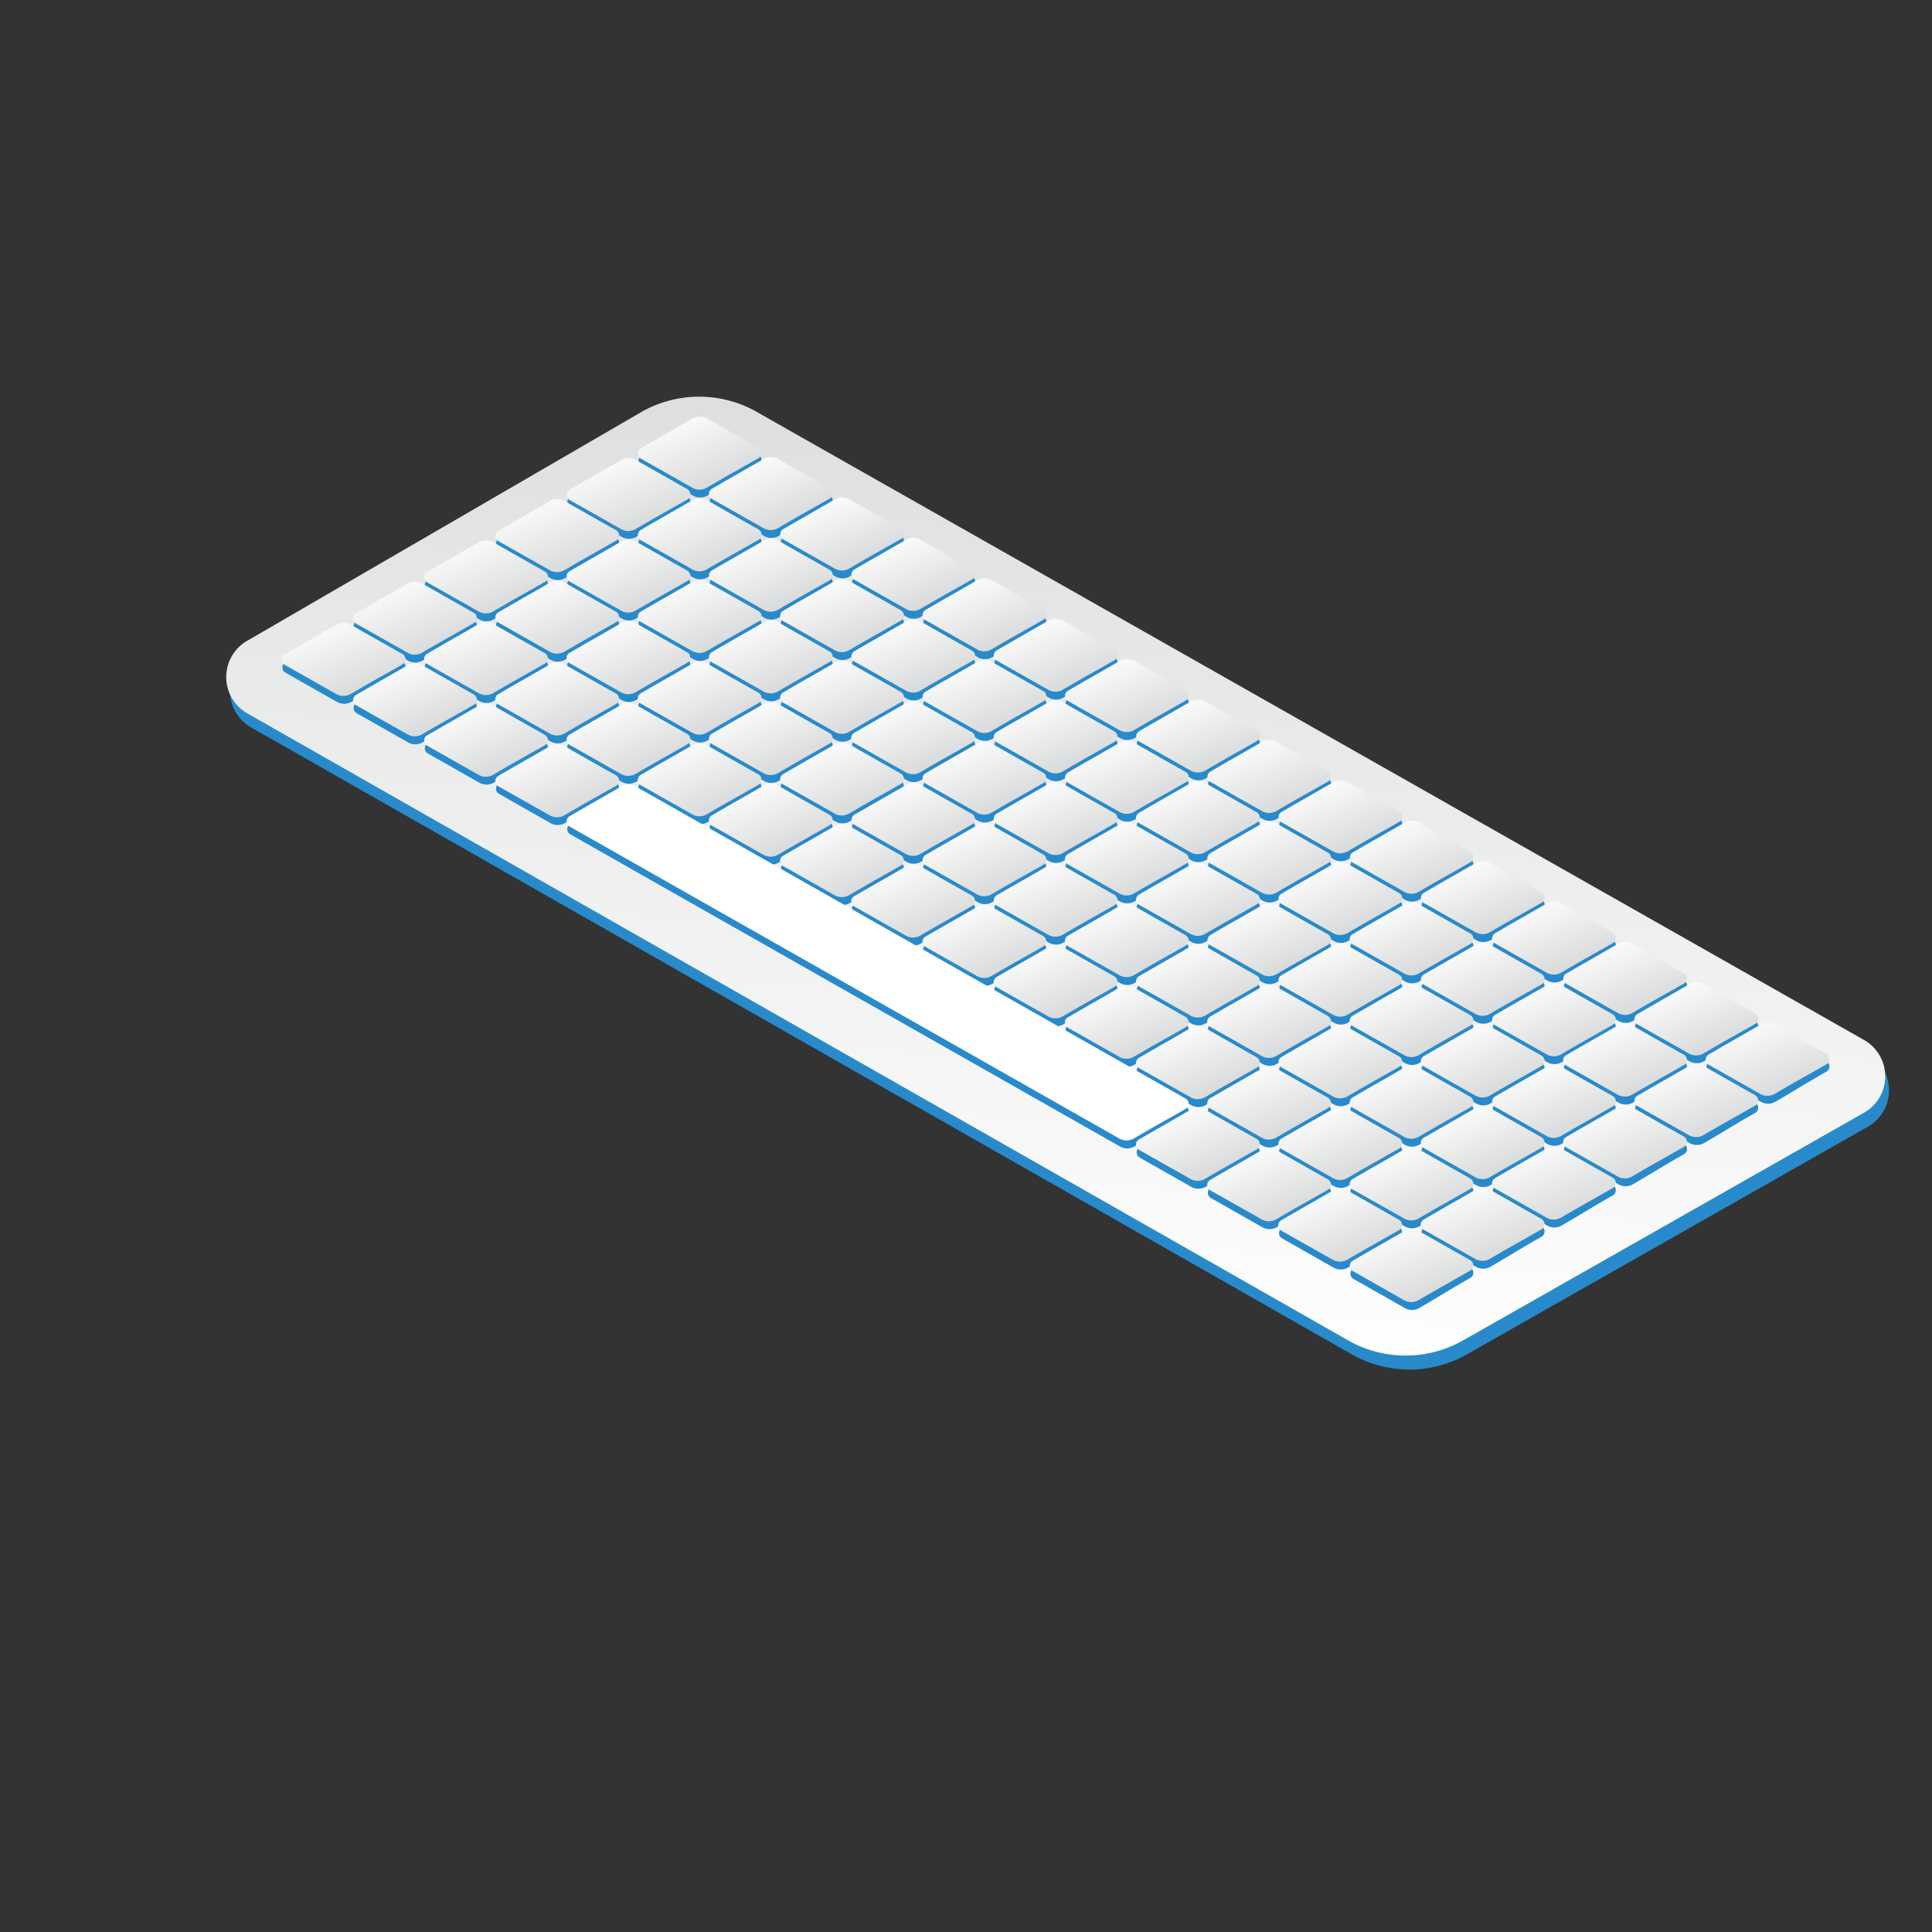 <svg id="Layer_1" data-name="Layer 1" xmlns="http://www.w3.org/2000/svg" xmlns:xlink="http://www.w3.org/1999/xlink" viewBox="0 0 566.93 566.93"><rect x="0" y="0" width="566.93" height="566.93" fill="#333333" stroke="none"/><defs><style>.cls-1{fill:#288aca;}.cls-1,.cls-10,.cls-11,.cls-12,.cls-13,.cls-14,.cls-15,.cls-16,.cls-17,.cls-18,.cls-19,.cls-2,.cls-20,.cls-21,.cls-22,.cls-23,.cls-24,.cls-25,.cls-26,.cls-27,.cls-28,.cls-29,.cls-3,.cls-30,.cls-31,.cls-32,.cls-33,.cls-34,.cls-35,.cls-36,.cls-37,.cls-38,.cls-39,.cls-4,.cls-40,.cls-41,.cls-42,.cls-43,.cls-44,.cls-45,.cls-46,.cls-47,.cls-48,.cls-49,.cls-5,.cls-50,.cls-51,.cls-52,.cls-53,.cls-54,.cls-55,.cls-56,.cls-57,.cls-58,.cls-59,.cls-6,.cls-60,.cls-61,.cls-62,.cls-63,.cls-64,.cls-65,.cls-66,.cls-67,.cls-68,.cls-69,.cls-7,.cls-70,.cls-71,.cls-72,.cls-73,.cls-74,.cls-75,.cls-76,.cls-77,.cls-78,.cls-79,.cls-8,.cls-80,.cls-81,.cls-82,.cls-83,.cls-84,.cls-85,.cls-86,.cls-87,.cls-88,.cls-89,.cls-9,.cls-90,.cls-91{fill-rule:evenodd;}.cls-2{fill:url(#GradientFill_15);}.cls-3{fill:url(#GradientFill_16);}.cls-4{fill:url(#GradientFill_16-2);}.cls-5{fill:url(#GradientFill_16-3);}.cls-6{fill:url(#GradientFill_16-4);}.cls-7{fill:url(#GradientFill_16-5);}.cls-8{fill:url(#GradientFill_16-6);}.cls-9{fill:url(#GradientFill_16-7);}.cls-10{fill:url(#GradientFill_16-8);}.cls-11{fill:url(#GradientFill_16-9);}.cls-12{fill:url(#GradientFill_16-10);}.cls-13{fill:url(#GradientFill_16-11);}.cls-14{fill:url(#GradientFill_16-12);}.cls-15{fill:url(#GradientFill_16-13);}.cls-16{fill:url(#GradientFill_16-14);}.cls-17{fill:url(#GradientFill_16-15);}.cls-18{fill:url(#GradientFill_16-16);}.cls-19{fill:url(#GradientFill_16-17);}.cls-20{fill:url(#GradientFill_16-18);}.cls-21{fill:url(#GradientFill_16-19);}.cls-22{fill:url(#GradientFill_16-20);}.cls-23{fill:url(#GradientFill_16-21);}.cls-24{fill:url(#GradientFill_16-22);}.cls-25{fill:url(#GradientFill_16-23);}.cls-26{fill:url(#GradientFill_16-24);}.cls-27{fill:url(#GradientFill_16-25);}.cls-28{fill:url(#GradientFill_16-26);}.cls-29{fill:url(#GradientFill_16-27);}.cls-30{fill:url(#GradientFill_16-28);}.cls-31{fill:url(#GradientFill_16-29);}.cls-32{fill:url(#GradientFill_16-30);}.cls-33{fill:url(#GradientFill_16-31);}.cls-34{fill:url(#GradientFill_16-32);}.cls-35{fill:url(#GradientFill_16-33);}.cls-36{fill:url(#GradientFill_16-34);}.cls-37{fill:url(#GradientFill_16-35);}.cls-38{fill:url(#GradientFill_16-36);}.cls-39{fill:url(#GradientFill_16-37);}.cls-40{fill:url(#GradientFill_16-38);}.cls-41{fill:url(#GradientFill_16-39);}.cls-42{fill:url(#GradientFill_16-40);}.cls-43{fill:url(#GradientFill_16-41);}.cls-44{fill:url(#GradientFill_16-42);}.cls-45{fill:url(#GradientFill_16-43);}.cls-46{fill:url(#GradientFill_16-44);}.cls-47{fill:url(#GradientFill_16-45);}.cls-48{fill:url(#GradientFill_16-46);}.cls-49{fill:url(#GradientFill_16-47);}.cls-50{fill:url(#GradientFill_16-48);}.cls-51{fill:url(#GradientFill_16-49);}.cls-52{fill:url(#GradientFill_16-50);}.cls-53{fill:url(#GradientFill_16-51);}.cls-54{fill:url(#GradientFill_16-52);}.cls-55{fill:url(#GradientFill_16-53);}.cls-56{fill:url(#GradientFill_16-54);}.cls-57{fill:url(#GradientFill_16-55);}.cls-58{fill:url(#GradientFill_16-56);}.cls-59{fill:url(#GradientFill_16-57);}.cls-60{fill:url(#GradientFill_16-58);}.cls-61{fill:url(#GradientFill_16-59);}.cls-62{fill:url(#GradientFill_16-60);}.cls-63{fill:url(#GradientFill_16-61);}.cls-64{fill:url(#GradientFill_16-62);}.cls-65{fill:url(#GradientFill_16-63);}.cls-66{fill:url(#GradientFill_16-64);}.cls-67{fill:url(#GradientFill_16-65);}.cls-68{fill:url(#GradientFill_16-66);}.cls-69{fill:url(#GradientFill_16-67);}.cls-70{fill:url(#GradientFill_16-68);}.cls-71{fill:url(#GradientFill_16-69);}.cls-72{fill:url(#GradientFill_16-70);}.cls-73{fill:url(#GradientFill_16-71);}.cls-74{fill:url(#GradientFill_16-72);}.cls-75{fill:url(#GradientFill_16-73);}.cls-76{fill:url(#GradientFill_16-74);}.cls-77{fill:url(#GradientFill_16-75);}.cls-78{fill:url(#GradientFill_16-76);}.cls-79{fill:url(#GradientFill_16-77);}.cls-80{fill:url(#GradientFill_16-78);}.cls-81{fill:url(#GradientFill_16-79);}.cls-82{fill:url(#GradientFill_16-80);}.cls-83{fill:url(#GradientFill_16-81);}.cls-84{fill:url(#GradientFill_16-82);}.cls-85{fill:url(#GradientFill_16-83);}.cls-86{fill:url(#GradientFill_16-84);}.cls-87{fill:url(#GradientFill_17);}.cls-88{fill:url(#GradientFill_16-85);}.cls-89{fill:url(#GradientFill_16-86);}.cls-90{fill:url(#GradientFill_16-87);}.cls-91{fill:url(#GradientFill_16-88);}</style><linearGradient id="GradientFill_15" x1="370.84" y1="-615.51" x2="295.23" y2="465.62" gradientUnits="userSpaceOnUse"><stop offset="0" stop-color="#d2d3d4"/><stop offset="0.59" stop-color="#d2d3d4"/><stop offset="0.94" stop-color="#fff"/><stop offset="1" stop-color="#fff"/></linearGradient><linearGradient id="GradientFill_16" x1="210.61" y1="146.04" x2="199.98" y2="119.72" gradientUnits="userSpaceOnUse"><stop offset="0" stop-color="#d4d5d6"/><stop offset="1" stop-color="#fff"/></linearGradient><linearGradient id="GradientFill_16-2" x1="231.17" y1="157.06" x2="221.29" y2="132.6" xlink:href="#GradientFill_16"/><linearGradient id="GradientFill_16-3" x1="252.06" y1="168.91" x2="242.17" y2="144.46" xlink:href="#GradientFill_16"/><linearGradient id="GradientFill_16-4" x1="272.95" y1="180.78" x2="263.06" y2="156.32" xlink:href="#GradientFill_16"/><linearGradient id="GradientFill_16-5" x1="293.84" y1="192.63" x2="283.95" y2="168.18" xlink:href="#GradientFill_16"/><linearGradient id="GradientFill_16-6" x1="314.73" y1="204.49" x2="304.85" y2="180.03" xlink:href="#GradientFill_16"/><linearGradient id="GradientFill_16-7" x1="335.62" y1="216.35" x2="325.74" y2="191.89" xlink:href="#GradientFill_16"/><linearGradient id="GradientFill_16-8" x1="356.51" y1="228.21" x2="346.63" y2="203.75" xlink:href="#GradientFill_16"/><linearGradient id="GradientFill_16-9" x1="377.4" y1="240.07" x2="367.51" y2="215.61" xlink:href="#GradientFill_16"/><linearGradient id="GradientFill_16-10" x1="398.29" y1="251.93" x2="388.41" y2="227.47" xlink:href="#GradientFill_16"/><linearGradient id="GradientFill_16-11" x1="419.18" y1="263.78" x2="409.3" y2="239.33" xlink:href="#GradientFill_16"/><linearGradient id="GradientFill_16-12" x1="440.07" y1="275.64" x2="430.19" y2="251.18" xlink:href="#GradientFill_16"/><linearGradient id="GradientFill_16-13" x1="460.96" y1="287.5" x2="451.08" y2="263.04" xlink:href="#GradientFill_16"/><linearGradient id="GradientFill_16-14" x1="481.85" y1="299.36" x2="471.97" y2="274.9" xlink:href="#GradientFill_16"/><linearGradient id="GradientFill_16-15" x1="502.74" y1="311.22" x2="492.86" y2="286.76" xlink:href="#GradientFill_16"/><linearGradient id="GradientFill_16-16" x1="523.97" y1="323.92" x2="513.33" y2="297.59" xlink:href="#GradientFill_16"/><linearGradient id="GradientFill_16-17" x1="189.71" y1="158.15" x2="179.08" y2="131.82" xlink:href="#GradientFill_16"/><linearGradient id="GradientFill_16-18" x1="210.27" y1="169.16" x2="200.38" y2="144.71" xlink:href="#GradientFill_16"/><linearGradient id="GradientFill_16-19" x1="231.16" y1="181.02" x2="221.28" y2="156.56" xlink:href="#GradientFill_16"/><linearGradient id="GradientFill_16-20" x1="252.05" y1="192.88" x2="242.16" y2="168.42" xlink:href="#GradientFill_16"/><linearGradient id="GradientFill_16-21" x1="272.94" y1="204.74" x2="263.06" y2="180.28" xlink:href="#GradientFill_16"/><linearGradient id="GradientFill_16-22" x1="293.83" y1="216.59" x2="283.95" y2="192.14" xlink:href="#GradientFill_16"/><linearGradient id="GradientFill_16-23" x1="314.72" y1="228.45" x2="304.84" y2="204" xlink:href="#GradientFill_16"/><linearGradient id="GradientFill_16-24" x1="335.61" y1="240.31" x2="325.73" y2="215.86" xlink:href="#GradientFill_16"/><linearGradient id="GradientFill_16-25" x1="356.5" y1="252.17" x2="346.62" y2="227.72" xlink:href="#GradientFill_16"/><linearGradient id="GradientFill_16-26" x1="377.39" y1="264.03" x2="367.51" y2="239.57" xlink:href="#GradientFill_16"/><linearGradient id="GradientFill_16-27" x1="398.28" y1="275.89" x2="388.4" y2="251.43" xlink:href="#GradientFill_16"/><linearGradient id="GradientFill_16-28" x1="419.17" y1="287.74" x2="409.29" y2="263.29" xlink:href="#GradientFill_16"/><linearGradient id="GradientFill_16-29" x1="440.06" y1="299.6" x2="430.18" y2="275.15" xlink:href="#GradientFill_16"/><linearGradient id="GradientFill_16-30" x1="460.95" y1="311.47" x2="451.07" y2="287.01" xlink:href="#GradientFill_16"/><linearGradient id="GradientFill_16-31" x1="481.84" y1="323.32" x2="471.96" y2="298.86" xlink:href="#GradientFill_16"/><linearGradient id="GradientFill_16-32" x1="503.07" y1="336.02" x2="492.43" y2="309.7" xlink:href="#GradientFill_16"/><linearGradient id="GradientFill_16-33" x1="168.82" y1="170.25" x2="158.18" y2="143.93" xlink:href="#GradientFill_16"/><linearGradient id="GradientFill_16-34" x1="189.37" y1="181.27" x2="179.49" y2="156.81" xlink:href="#GradientFill_16"/><linearGradient id="GradientFill_16-35" x1="210.26" y1="193.13" x2="200.38" y2="168.67" xlink:href="#GradientFill_16"/><linearGradient id="GradientFill_16-36" x1="231.14" y1="204.98" x2="221.27" y2="180.53" xlink:href="#GradientFill_16"/><linearGradient id="GradientFill_16-37" x1="252.04" y1="216.84" x2="242.16" y2="192.39" xlink:href="#GradientFill_16"/><linearGradient id="GradientFill_16-38" x1="272.93" y1="228.7" x2="263.05" y2="204.25" xlink:href="#GradientFill_16"/><linearGradient id="GradientFill_16-39" x1="293.82" y1="240.56" x2="283.94" y2="216.1" xlink:href="#GradientFill_16"/><linearGradient id="GradientFill_16-40" x1="314.71" y1="252.42" x2="304.83" y2="227.96" xlink:href="#GradientFill_16"/><linearGradient id="GradientFill_16-41" x1="335.6" y1="264.28" x2="325.72" y2="239.82" xlink:href="#GradientFill_16"/><linearGradient id="GradientFill_16-42" x1="356.49" y1="276.13" x2="346.61" y2="251.68" xlink:href="#GradientFill_16"/><linearGradient id="GradientFill_16-43" x1="377.38" y1="287.99" x2="367.5" y2="263.54" xlink:href="#GradientFill_16"/><linearGradient id="GradientFill_16-44" x1="398.27" y1="299.85" x2="388.39" y2="275.4" xlink:href="#GradientFill_16"/><linearGradient id="GradientFill_16-45" x1="419.16" y1="311.71" x2="409.28" y2="287.26" xlink:href="#GradientFill_16"/><linearGradient id="GradientFill_16-46" x1="440.05" y1="323.57" x2="430.17" y2="299.11" xlink:href="#GradientFill_16"/><linearGradient id="GradientFill_16-47" x1="460.94" y1="335.43" x2="451.06" y2="310.97" xlink:href="#GradientFill_16"/><linearGradient id="GradientFill_16-48" x1="482.17" y1="348.13" x2="471.53" y2="321.81" xlink:href="#GradientFill_16"/><linearGradient id="GradientFill_16-49" x1="147.92" y1="182.36" x2="137.28" y2="156.03" xlink:href="#GradientFill_16"/><linearGradient id="GradientFill_16-50" x1="168.47" y1="193.37" x2="158.59" y2="168.92" xlink:href="#GradientFill_16"/><linearGradient id="GradientFill_16-51" x1="189.36" y1="205.23" x2="179.48" y2="180.77" xlink:href="#GradientFill_16"/><linearGradient id="GradientFill_16-52" x1="210.25" y1="217.09" x2="200.37" y2="192.63" xlink:href="#GradientFill_16"/><linearGradient id="GradientFill_16-53" x1="231.14" y1="228.95" x2="221.26" y2="204.49" xlink:href="#GradientFill_16"/><linearGradient id="GradientFill_16-54" x1="252.03" y1="240.81" x2="242.15" y2="216.35" xlink:href="#GradientFill_16"/><linearGradient id="GradientFill_16-55" x1="272.92" y1="252.66" x2="263.04" y2="228.21" xlink:href="#GradientFill_16"/><linearGradient id="GradientFill_16-56" x1="293.81" y1="264.53" x2="283.93" y2="240.07" xlink:href="#GradientFill_16"/><linearGradient id="GradientFill_16-57" x1="314.7" y1="276.38" x2="304.82" y2="251.92" xlink:href="#GradientFill_16"/><linearGradient id="GradientFill_16-58" x1="335.59" y1="288.24" x2="325.71" y2="263.78" xlink:href="#GradientFill_16"/><linearGradient id="GradientFill_16-59" x1="356.48" y1="300.1" x2="346.6" y2="275.64" xlink:href="#GradientFill_16"/><linearGradient id="GradientFill_16-60" x1="377.37" y1="311.96" x2="367.49" y2="287.5" xlink:href="#GradientFill_16"/><linearGradient id="GradientFill_16-61" x1="398.26" y1="323.82" x2="388.38" y2="299.36" xlink:href="#GradientFill_16"/><linearGradient id="GradientFill_16-62" x1="419.15" y1="335.68" x2="409.27" y2="311.22" xlink:href="#GradientFill_16"/><linearGradient id="GradientFill_16-63" x1="440.04" y1="347.53" x2="430.16" y2="323.08" xlink:href="#GradientFill_16"/><linearGradient id="GradientFill_16-64" x1="461.27" y1="360.23" x2="450.64" y2="333.91" xlink:href="#GradientFill_16"/><linearGradient id="GradientFill_16-65" x1="127.02" y1="194.46" x2="116.38" y2="168.14" xlink:href="#GradientFill_16"/><linearGradient id="GradientFill_16-66" x1="147.57" y1="205.48" x2="137.69" y2="181.02" xlink:href="#GradientFill_16"/><linearGradient id="GradientFill_16-67" x1="168.46" y1="217.34" x2="158.58" y2="192.88" xlink:href="#GradientFill_16"/><linearGradient id="GradientFill_16-68" x1="189.35" y1="229.19" x2="179.47" y2="204.74" xlink:href="#GradientFill_16"/><linearGradient id="GradientFill_16-69" x1="210.24" y1="241.05" x2="200.36" y2="216.59" xlink:href="#GradientFill_16"/><linearGradient id="GradientFill_16-70" x1="231.13" y1="252.91" x2="221.25" y2="228.46" xlink:href="#GradientFill_16"/><linearGradient id="GradientFill_16-71" x1="252.02" y1="264.77" x2="242.14" y2="240.31" xlink:href="#GradientFill_16"/><linearGradient id="GradientFill_16-72" x1="272.91" y1="276.63" x2="263.03" y2="252.17" xlink:href="#GradientFill_16"/><linearGradient id="GradientFill_16-73" x1="293.8" y1="288.49" x2="283.92" y2="264.03" xlink:href="#GradientFill_16"/><linearGradient id="GradientFill_16-74" x1="314.69" y1="300.34" x2="304.81" y2="275.89" xlink:href="#GradientFill_16"/><linearGradient id="GradientFill_16-75" x1="335.58" y1="312.2" x2="325.7" y2="287.74" xlink:href="#GradientFill_16"/><linearGradient id="GradientFill_16-76" x1="356.47" y1="324.06" x2="346.59" y2="299.61" xlink:href="#GradientFill_16"/><linearGradient id="GradientFill_16-77" x1="377.36" y1="335.92" x2="367.48" y2="311.46" xlink:href="#GradientFill_16"/><linearGradient id="GradientFill_16-78" x1="398.25" y1="347.78" x2="388.37" y2="323.32" xlink:href="#GradientFill_16"/><linearGradient id="GradientFill_16-79" x1="419.14" y1="359.64" x2="409.26" y2="335.18" xlink:href="#GradientFill_16"/><linearGradient id="GradientFill_16-80" x1="440.37" y1="372.34" x2="429.74" y2="346.01" xlink:href="#GradientFill_16"/><linearGradient id="GradientFill_16-81" x1="106.12" y1="206.56" x2="95.48" y2="180.24" xlink:href="#GradientFill_16"/><linearGradient id="GradientFill_16-82" x1="126.67" y1="217.58" x2="116.79" y2="193.13" xlink:href="#GradientFill_16"/><linearGradient id="GradientFill_16-83" x1="147.56" y1="229.44" x2="137.68" y2="204.99" xlink:href="#GradientFill_16"/><linearGradient id="GradientFill_16-84" x1="168.45" y1="241.3" x2="158.57" y2="216.84" xlink:href="#GradientFill_16"/><linearGradient id="GradientFill_17" x1="536.07" y1="971.89" x2="239.17" y2="237.02" gradientUnits="userSpaceOnUse"><stop offset="0" stop-color="#d4d5d6"/><stop offset="0.76" stop-color="#fff"/><stop offset="1" stop-color="#fff"/></linearGradient><linearGradient id="GradientFill_16-85" x1="356.46" y1="348.03" x2="346.58" y2="323.57" xlink:href="#GradientFill_16"/><linearGradient id="GradientFill_16-86" x1="377.35" y1="359.88" x2="367.47" y2="335.43" xlink:href="#GradientFill_16"/><linearGradient id="GradientFill_16-87" x1="398.24" y1="371.74" x2="388.36" y2="347.29" xlink:href="#GradientFill_16"/><linearGradient id="GradientFill_16-88" x1="419.47" y1="384.44" x2="408.84" y2="358.12" xlink:href="#GradientFill_16"/></defs><title>05key board</title><path class="cls-1" d="M73.58,192.18l115.1-66.81a34.23,34.23,0,0,1,34.87-.17L548.12,309.29a12.27,12.27,0,0,1,0,21.33L430.89,397.18a34.22,34.22,0,0,1-34.64,0L73.67,213.44a12.27,12.27,0,0,1-.09-21.26Z"/><path class="cls-2" d="M72.48,188.07l115.1-66.81a34.23,34.23,0,0,1,34.87-.17L547,305.18a12.27,12.27,0,0,1,0,21.33L429.79,393.07a34.22,34.22,0,0,1-34.64,0L72.57,209.33a12.27,12.27,0,0,1-.09-21.26Z"/><path class="cls-1" d="M207.56,125q7.47,4.26,15,8.51a1.76,1.76,0,0,1,.9,1.53,1.66,1.66,0,0,1-.86,1.53c-7,4-7.72,4.6-14.94,8.81a4.29,4.29,0,0,1-4.39,0l-15-8.52a1.74,1.74,0,0,1-.9-1.52,1.7,1.7,0,0,1,.85-1.53c7-4.06,7.67-4.62,14.93-8.82A4.3,4.3,0,0,1,207.56,125Z"/><path class="cls-3" d="M207.56,122.86q7.47,4.26,15,8.51a1.78,1.78,0,0,1,.91,1.53,1.69,1.69,0,0,1-.87,1.53c-7,4-7.92,4.44-15.14,8.65a4.29,4.29,0,0,1-4.39,0l-15-8.48a1.75,1.75,0,0,1-.9-1.52,1.69,1.69,0,0,1,.85-1.53c7-4.06,7.86-4.5,15.12-8.7A4.3,4.3,0,0,1,207.56,122.86Z"/><path class="cls-1" d="M228.45,136.87q7.47,4.26,15,8.51a1.74,1.74,0,0,1,.91,1.52,1.72,1.72,0,0,1-.87,1.54c-7,4-7.72,4.6-14.94,8.81a4.29,4.29,0,0,1-4.39,0l-15-8.52a1.75,1.75,0,0,1-.9-1.52,1.68,1.68,0,0,1,.86-1.53c6.95-4.07,7.66-4.62,14.92-8.82A4.25,4.25,0,0,1,228.45,136.87Z"/><path class="cls-4" d="M228.45,134.72q7.47,4.26,15,8.51a1.75,1.75,0,0,1,.91,1.53,1.69,1.69,0,0,1-.87,1.53c-7,4-7.92,4.44-15.13,8.65a4.29,4.29,0,0,1-4.39,0l-15-8.48a1.75,1.75,0,0,1-.9-1.52,1.68,1.68,0,0,1,.86-1.53c6.95-4.06,7.85-4.5,15.11-8.7A4.3,4.3,0,0,1,228.45,134.72Z"/><path class="cls-1" d="M249.34,148.72q7.47,4.26,15,8.52a1.73,1.73,0,0,1,.91,1.52,1.69,1.69,0,0,1-.87,1.53c-7,4-7.72,4.6-14.94,8.81a4.27,4.27,0,0,1-4.39,0l-15-8.52a1.76,1.76,0,0,1-.9-1.53,1.68,1.68,0,0,1,.86-1.52c7-4.07,7.66-4.63,14.92-8.83A4.3,4.3,0,0,1,249.34,148.72Z"/><path class="cls-5" d="M249.34,146.58q7.47,4.26,15,8.51a1.75,1.75,0,0,1,.91,1.53,1.69,1.69,0,0,1-.87,1.53c-7,4-7.92,4.43-15.13,8.65a4.31,4.31,0,0,1-4.39,0l-15-8.48a1.76,1.76,0,0,1-.9-1.53,1.68,1.68,0,0,1,.86-1.52c7-4.07,7.86-4.5,15.11-8.7A4.3,4.3,0,0,1,249.34,146.58Z"/><path class="cls-1" d="M270.23,160.58q7.47,4.26,15,8.51a1.76,1.76,0,0,1,.91,1.53,1.69,1.69,0,0,1-.87,1.53c-7,4-7.72,4.6-14.94,8.81a4.29,4.29,0,0,1-4.39,0l-15-8.53a1.74,1.74,0,0,1-.9-1.52,1.69,1.69,0,0,1,.85-1.52c7-4.07,7.67-4.63,14.93-8.83A4.3,4.3,0,0,1,270.23,160.58Z"/><path class="cls-6" d="M270.23,158.44q7.47,4.26,15,8.51a1.75,1.75,0,0,1,.91,1.53,1.7,1.7,0,0,1-.87,1.53c-7,4-7.92,4.43-15.13,8.64a4.31,4.31,0,0,1-4.4,0l-15-8.49a1.74,1.74,0,0,1-.9-1.52,1.7,1.7,0,0,1,.86-1.53c6.95-4.06,7.85-4.49,15.11-8.69A4.3,4.3,0,0,1,270.23,158.44Z"/><path class="cls-1" d="M291.12,172.44q7.47,4.26,15,8.51a1.76,1.76,0,0,1,.91,1.53,1.69,1.69,0,0,1-.87,1.53c-7,4-7.72,4.6-14.94,8.81a4.29,4.29,0,0,1-4.39,0l-15-8.53a1.74,1.74,0,0,1-.9-1.52,1.7,1.7,0,0,1,.86-1.53c6.95-4.06,7.66-4.62,14.92-8.82A4.3,4.3,0,0,1,291.12,172.44Z"/><path class="cls-7" d="M291.12,170.3q7.47,4.26,15,8.51a1.74,1.74,0,0,1,.91,1.52,1.72,1.72,0,0,1-.87,1.54c-7,4-7.92,4.43-15.13,8.64a4.29,4.29,0,0,1-4.39,0l-15-8.49a1.74,1.74,0,0,1-.9-1.52,1.7,1.7,0,0,1,.86-1.53c6.95-4.06,7.85-4.5,15.11-8.7A4.32,4.32,0,0,1,291.12,170.3Z"/><path class="cls-1" d="M312,184.3q7.47,4.26,15,8.51a1.75,1.75,0,0,1,.91,1.53,1.69,1.69,0,0,1-.87,1.53c-7,4-7.72,4.6-14.94,8.81a4.27,4.27,0,0,1-4.38,0l-15-8.53a1.74,1.74,0,0,1-.9-1.52,1.69,1.69,0,0,1,.86-1.53c7-4.06,7.66-4.62,14.92-8.82A4.3,4.3,0,0,1,312,184.3Z"/><path class="cls-8" d="M312,182.15q7.46,4.26,15,8.52a1.74,1.74,0,0,1,.91,1.52,1.72,1.72,0,0,1-.87,1.54c-7,4-7.92,4.43-15.13,8.64a4.31,4.31,0,0,1-4.39,0l-15-8.49a1.74,1.74,0,0,1-.9-1.52,1.69,1.69,0,0,1,.86-1.53c7-4.06,7.86-4.5,15.11-8.7A4.31,4.31,0,0,1,312,182.15Z"/><path class="cls-1" d="M332.9,196.16q7.47,4.26,15,8.51a1.75,1.75,0,0,1,.91,1.53,1.7,1.7,0,0,1-.87,1.53c-7,4-7.72,4.6-14.93,8.81a4.29,4.29,0,0,1-4.39,0l-15-8.52a1.73,1.73,0,0,1-.91-1.52,1.69,1.69,0,0,1,.86-1.53c6.95-4.07,7.66-4.62,14.92-8.82A4.3,4.3,0,0,1,332.9,196.16Z"/><path class="cls-9" d="M332.91,194q7.45,4.26,15,8.52a1.72,1.72,0,0,1,.91,1.52,1.69,1.69,0,0,1-.87,1.53c-7,4-7.92,4.44-15.13,8.65a4.29,4.29,0,0,1-4.39,0c-5-2.84-10-5.64-15-8.48a1.74,1.74,0,0,1-.91-1.52,1.68,1.68,0,0,1,.86-1.53c6.95-4.06,7.86-4.5,15.12-8.7A4.3,4.3,0,0,1,332.91,194Z"/><path class="cls-1" d="M353.79,208q7.47,4.26,15,8.51a1.74,1.74,0,0,1,.91,1.52,1.72,1.72,0,0,1-.87,1.54c-7,4-7.72,4.59-14.93,8.81a4.29,4.29,0,0,1-4.39,0l-15-8.52a1.74,1.74,0,0,1-.91-1.52,1.68,1.68,0,0,1,.86-1.53c6.95-4.07,7.66-4.62,14.92-8.83A4.32,4.32,0,0,1,353.79,208Z"/><path class="cls-10" d="M353.8,205.87q7.45,4.26,15,8.51a1.75,1.75,0,0,1,.91,1.53,1.69,1.69,0,0,1-.87,1.53c-7,4-7.92,4.44-15.13,8.65a4.29,4.29,0,0,1-4.39,0l-15-8.48a1.75,1.75,0,0,1-.9-1.52,1.7,1.7,0,0,1,.86-1.53c6.95-4.06,7.86-4.5,15.12-8.7A4.3,4.3,0,0,1,353.8,205.87Z"/><path class="cls-1" d="M374.68,219.88q7.47,4.25,15,8.51a1.74,1.74,0,0,1,.91,1.52,1.72,1.72,0,0,1-.87,1.54c-7,4-7.72,4.59-14.94,8.81a4.27,4.27,0,0,1-4.38,0l-15-8.52a1.75,1.75,0,0,1-.91-1.53,1.68,1.68,0,0,1,.86-1.52c6.95-4.07,7.66-4.62,14.92-8.83A4.27,4.27,0,0,1,374.68,219.88Z"/><path class="cls-11" d="M374.69,217.73q7.46,4.26,15,8.51a1.75,1.75,0,0,1,.91,1.53,1.69,1.69,0,0,1-.87,1.53c-7,4-7.92,4.43-15.13,8.65a4.29,4.29,0,0,1-4.39,0l-15-8.48a1.75,1.75,0,0,1-.9-1.52,1.68,1.68,0,0,1,.86-1.53c6.95-4.07,7.86-4.5,15.11-8.7A4.31,4.31,0,0,1,374.69,217.73Z"/><path class="cls-1" d="M395.58,231.73q7.46,4.26,15,8.52a1.73,1.73,0,0,1,.91,1.52,1.69,1.69,0,0,1-.87,1.53c-7,4-7.72,4.6-14.93,8.82a4.29,4.29,0,0,1-4.39,0l-15-8.52a1.75,1.75,0,0,1-.91-1.53,1.68,1.68,0,0,1,.86-1.52c7-4.07,7.66-4.63,14.92-8.83A4.31,4.31,0,0,1,395.58,231.73Z"/><path class="cls-12" d="M395.58,229.59q7.46,4.26,15,8.51a1.75,1.75,0,0,1,.91,1.53,1.69,1.69,0,0,1-.87,1.53c-7,4-7.92,4.43-15.13,8.65a4.31,4.31,0,0,1-4.39,0l-15-8.48a1.75,1.75,0,0,1-.91-1.53,1.68,1.68,0,0,1,.86-1.52c6.95-4.07,7.86-4.5,15.12-8.7A4.3,4.3,0,0,1,395.58,229.59Z"/><path class="cls-1" d="M416.46,243.59q7.47,4.26,15,8.51a1.76,1.76,0,0,1,.91,1.53,1.69,1.69,0,0,1-.87,1.53c-7,4-7.72,4.6-14.93,8.81a4.29,4.29,0,0,1-4.39,0l-15-8.53a1.73,1.73,0,0,1-.91-1.52,1.7,1.7,0,0,1,.86-1.53c6.95-4.06,7.66-4.62,14.93-8.82A4.28,4.28,0,0,1,416.46,243.59Z"/><path class="cls-13" d="M416.47,241.45q7.45,4.26,15,8.51a1.75,1.75,0,0,1,.91,1.53,1.71,1.71,0,0,1-.87,1.53c-7,4-7.92,4.43-15.13,8.64a4.29,4.29,0,0,1-4.39,0l-15-8.49a1.76,1.76,0,0,1,0-3.05c6.95-4.06,7.86-4.49,15.12-8.69A4.25,4.25,0,0,1,416.47,241.45Z"/><path class="cls-1" d="M437.36,255.45q7.45,4.26,15,8.51a1.75,1.75,0,0,1,.91,1.53,1.69,1.69,0,0,1-.87,1.53c-7,4-7.72,4.6-14.93,8.81a4.29,4.29,0,0,1-4.39,0l-15-8.53a1.73,1.73,0,0,1-.91-1.52,1.69,1.69,0,0,1,.86-1.53c6.95-4.06,7.66-4.62,14.92-8.82A4.31,4.31,0,0,1,437.36,255.45Z"/><path class="cls-14" d="M437.36,253.31q7.45,4.24,15,8.51a1.77,1.77,0,0,1,.05,3.06c-7,4-7.93,4.43-15.14,8.64a4.31,4.31,0,0,1-4.39,0l-15-8.49a1.73,1.73,0,0,1-.91-1.52,1.71,1.71,0,0,1,.86-1.53c6.95-4.06,7.86-4.5,15.12-8.7A4.27,4.27,0,0,1,437.36,253.31Z"/><path class="cls-1" d="M458.25,267.31q7.46,4.26,15,8.51a1.75,1.75,0,0,1,.91,1.53,1.68,1.68,0,0,1-.86,1.53c-7,4-7.73,4.6-14.94,8.81a4.29,4.29,0,0,1-4.39,0c-5-2.83-10-5.68-15-8.52a1.73,1.73,0,0,1-.91-1.52,1.69,1.69,0,0,1,.86-1.53c6.95-4.06,7.66-4.62,14.93-8.82A4.3,4.3,0,0,1,458.25,267.31Z"/><path class="cls-15" d="M458.25,265.16q7.46,4.26,15,8.52a1.73,1.73,0,0,1,.91,1.52,1.68,1.68,0,0,1-.86,1.53c-7,4-7.93,4.44-15.14,8.65a4.31,4.31,0,0,1-4.39,0l-15-8.49a1.74,1.74,0,0,1-.91-1.52,1.71,1.71,0,0,1,.86-1.53c6.95-4.06,7.86-4.5,15.12-8.7A4.3,4.3,0,0,1,458.25,265.16Z"/><path class="cls-1" d="M479.13,279.17q7.47,4.26,15,8.51a1.75,1.75,0,0,1,.91,1.53,1.69,1.69,0,0,1-.87,1.53c-7,4-7.72,4.6-14.93,8.81a4.29,4.29,0,0,1-4.39,0l-15-8.52a1.73,1.73,0,0,1-.91-1.52,1.69,1.69,0,0,1,.86-1.53c6.95-4.06,7.66-4.62,14.92-8.82A4.3,4.3,0,0,1,479.13,279.17Z"/><path class="cls-16" d="M479.14,277q7.46,4.26,15,8.52a1.72,1.72,0,0,1,.91,1.52,1.7,1.7,0,0,1-.86,1.53c-7,4-7.93,4.44-15.14,8.65a4.29,4.29,0,0,1-4.39,0l-15-8.48a1.74,1.74,0,0,1-.91-1.52,1.71,1.71,0,0,1,.86-1.53c6.95-4.06,7.86-4.5,15.12-8.7A4.3,4.3,0,0,1,479.14,277Z"/><path class="cls-1" d="M500,291q7.46,4.25,15,8.51a1.73,1.73,0,0,1,.91,1.52,1.7,1.7,0,0,1-.87,1.54c-7,4-7.72,4.59-14.93,8.81a4.29,4.29,0,0,1-4.39,0l-15-8.52a1.74,1.74,0,0,1-.91-1.52,1.7,1.7,0,0,1,.86-1.53c6.95-4.07,7.66-4.62,14.92-8.83A4.29,4.29,0,0,1,500,291Z"/><path class="cls-17" d="M500,288.88q7.46,4.26,15,8.51a1.75,1.75,0,0,1,.91,1.53,1.68,1.68,0,0,1-.86,1.53c-7,4-7.93,4.44-15.14,8.65a4.29,4.29,0,0,1-4.39,0l-15-8.48a1.74,1.74,0,0,1-.91-1.52,1.7,1.7,0,0,1,.86-1.53c7-4.07,7.86-4.5,15.12-8.7A4.3,4.3,0,0,1,500,288.88Z"/><path class="cls-1" d="M520.92,302.89q7.46,4.26,15,8.51a1.75,1.75,0,0,1,.91,1.53,1.71,1.71,0,0,1-.87,1.53c-7,4-7.72,4.59-14.93,8.81a4.29,4.29,0,0,1-4.39,0l-15-8.52a1.74,1.74,0,0,1-.91-1.52,1.68,1.68,0,0,1,.86-1.53c6.95-4.07,7.66-4.62,14.92-8.82A4.31,4.31,0,0,1,520.92,302.89Z"/><path class="cls-18" d="M520.92,300.74q7.46,4.26,15,8.51a1.75,1.75,0,0,1,.91,1.53,1.7,1.7,0,0,1-.86,1.53c-7,4-7.93,4.43-15.14,8.65a4.31,4.31,0,0,1-4.39,0l-15-8.48a1.75,1.75,0,0,1-.91-1.53,1.7,1.7,0,0,1,.86-1.52c6.95-4.07,7.86-4.5,15.12-8.7A4.3,4.3,0,0,1,520.92,300.74Z"/><path class="cls-1" d="M186.66,137.11q7.47,4.26,15,8.52a1.75,1.75,0,0,1,.91,1.52,1.69,1.69,0,0,1-.87,1.53c-7,4-7.72,4.6-14.94,8.82a4.31,4.31,0,0,1-4.39,0l-15-8.52a1.75,1.75,0,0,1-.9-1.52,1.69,1.69,0,0,1,.85-1.53c7-4.07,7.67-4.63,14.93-8.83A4.3,4.3,0,0,1,186.66,137.11Z"/><path class="cls-19" d="M186.66,135q7.47,4.26,15,8.51a1.75,1.75,0,0,1,.91,1.53,1.7,1.7,0,0,1-.87,1.53c-7,4-7.92,4.43-15.14,8.65a4.31,4.31,0,0,1-4.39,0l-15-8.49a1.74,1.74,0,0,1-.9-1.52,1.69,1.69,0,0,1,.85-1.52c7-4.07,7.86-4.5,15.12-8.7A4.3,4.3,0,0,1,186.66,135Z"/><path class="cls-1" d="M207.55,149q7.47,4.26,15,8.51a1.76,1.76,0,0,1,.91,1.53,1.69,1.69,0,0,1-.87,1.53c-7,4-7.72,4.6-14.94,8.81a4.27,4.27,0,0,1-4.38,0q-7.5-4.26-15-8.52a1.77,1.77,0,0,1-.9-1.53,1.7,1.7,0,0,1,.86-1.53c6.95-4.06,7.66-4.62,14.92-8.82A4.3,4.3,0,0,1,207.55,149Z"/><path class="cls-20" d="M207.56,146.83q7.45,4.26,15,8.51a1.74,1.74,0,0,1,.91,1.52,1.72,1.72,0,0,1-.87,1.54c-7,4-7.92,4.43-15.13,8.64a4.29,4.29,0,0,1-4.39,0l-15-8.49a1.74,1.74,0,0,1-.9-1.52,1.7,1.7,0,0,1,.86-1.53c6.95-4.06,7.85-4.5,15.11-8.7A4.34,4.34,0,0,1,207.56,146.83Z"/><path class="cls-1" d="M228.44,160.83q7.47,4.26,15,8.51a1.75,1.75,0,0,1,.91,1.53,1.69,1.69,0,0,1-.87,1.53c-7,4-7.72,4.6-14.94,8.81a4.27,4.27,0,0,1-4.38,0l-15-8.52a1.73,1.73,0,0,1-.91-1.52,1.69,1.69,0,0,1,.86-1.53c7-4.06,7.66-4.62,14.92-8.82A4.3,4.3,0,0,1,228.44,160.83Z"/><path class="cls-21" d="M228.44,158.68q7.47,4.26,15,8.52a1.73,1.73,0,0,1,.91,1.52,1.69,1.69,0,0,1-.87,1.53c-7,4-7.92,4.44-15.13,8.65a4.32,4.32,0,0,1-4.39,0l-15-8.49a1.74,1.74,0,0,1-.9-1.52,1.69,1.69,0,0,1,.86-1.53c7-4.06,7.86-4.5,15.12-8.7A4.28,4.28,0,0,1,228.44,158.68Z"/><path class="cls-1" d="M249.33,172.69q7.47,4.26,15,8.51a1.77,1.77,0,0,1,.91,1.53,1.7,1.7,0,0,1-.87,1.53c-7,4-7.72,4.6-14.93,8.81a4.31,4.31,0,0,1-4.4,0l-15-8.52a1.74,1.74,0,0,1-.9-1.52,1.69,1.69,0,0,1,.86-1.53c6.95-4.07,7.66-4.62,14.92-8.82A4.3,4.3,0,0,1,249.33,172.69Z"/><path class="cls-22" d="M249.33,170.54q7.47,4.26,15,8.52a1.72,1.72,0,0,1,.91,1.52,1.69,1.69,0,0,1-.87,1.53c-7,4-7.92,4.44-15.14,8.65a4.27,4.27,0,0,1-4.38,0l-15-8.48a1.75,1.75,0,0,1-.9-1.52,1.68,1.68,0,0,1,.86-1.53c6.95-4.06,7.85-4.5,15.11-8.7A4.3,4.3,0,0,1,249.33,170.54Z"/><path class="cls-1" d="M270.22,184.55q7.47,4.26,15,8.51a1.75,1.75,0,0,1,.91,1.53,1.71,1.71,0,0,1-.87,1.53c-7,4-7.72,4.59-14.94,8.81a4.27,4.27,0,0,1-4.38,0l-15-8.52a1.74,1.74,0,0,1-.91-1.52,1.68,1.68,0,0,1,.86-1.53c7-4.07,7.66-4.62,14.92-8.83A4.32,4.32,0,0,1,270.22,184.55Z"/><path class="cls-23" d="M270.23,182.4q7.45,4.26,15,8.51a1.75,1.75,0,0,1,.91,1.53,1.69,1.69,0,0,1-.87,1.53c-7,4-7.92,4.43-15.13,8.65a4.29,4.29,0,0,1-4.39,0l-15-8.48a1.75,1.75,0,0,1-.9-1.52,1.68,1.68,0,0,1,.86-1.53c7-4.06,7.85-4.5,15.11-8.7A4.31,4.31,0,0,1,270.23,182.4Z"/><path class="cls-1" d="M291.11,196.41q7.47,4.25,15,8.51a1.75,1.75,0,0,1,.91,1.53,1.71,1.71,0,0,1-.87,1.53c-7,4-7.72,4.59-14.93,8.81a4.31,4.31,0,0,1-4.4,0l-15-8.52a1.75,1.75,0,0,1-.91-1.53,1.68,1.68,0,0,1,.86-1.52c6.95-4.07,7.66-4.62,14.92-8.83A4.27,4.27,0,0,1,291.11,196.41Z"/><path class="cls-24" d="M291.12,194.26q7.45,4.26,15,8.51a1.75,1.75,0,0,1,.91,1.53,1.69,1.69,0,0,1-.87,1.53c-7,4-7.92,4.43-15.13,8.65a4.29,4.29,0,0,1-4.39,0l-15-8.48a1.75,1.75,0,0,1-.9-1.52,1.68,1.68,0,0,1,.86-1.53c6.95-4.07,7.86-4.5,15.12-8.7A4.3,4.3,0,0,1,291.12,194.26Z"/><path class="cls-1" d="M312,208.26q7.47,4.26,15,8.52a1.73,1.73,0,0,1,.91,1.52,1.69,1.69,0,0,1-.87,1.53c-7,4-7.72,4.6-14.93,8.81a4.29,4.29,0,0,1-4.39,0l-15-8.52a1.76,1.76,0,0,1-.91-1.53,1.68,1.68,0,0,1,.86-1.52c6.95-4.07,7.66-4.63,14.92-8.83A4.3,4.3,0,0,1,312,208.26Z"/><path class="cls-25" d="M312,206.12q7.46,4.26,15,8.51a1.75,1.75,0,0,1,.91,1.53,1.7,1.7,0,0,1-.87,1.53c-7,4-7.92,4.43-15.13,8.65a4.31,4.31,0,0,1-4.39,0l-15-8.49a1.76,1.76,0,0,1-.05-3.05c6.95-4.06,7.86-4.49,15.11-8.69A4.31,4.31,0,0,1,312,206.12Z"/><path class="cls-1" d="M332.9,220.12q7.46,4.26,15,8.51a1.76,1.76,0,0,1,.91,1.53,1.67,1.67,0,0,1-.87,1.53c-7,4-7.72,4.6-14.93,8.81a4.29,4.29,0,0,1-4.39,0l-15-8.53a1.73,1.73,0,0,1-.91-1.52,1.7,1.7,0,0,1,.86-1.53c7-4.06,7.66-4.62,14.92-8.82A4.31,4.31,0,0,1,332.9,220.12Z"/><path class="cls-26" d="M332.9,218q7.46,4.26,15,8.51a1.75,1.75,0,0,1,.91,1.53,1.7,1.7,0,0,1-.86,1.53c-7,4-7.93,4.43-15.14,8.64a4.29,4.29,0,0,1-4.39,0l-15-8.49a1.76,1.76,0,0,1-.05-3.05c7-4.06,7.86-4.49,15.12-8.69A4.3,4.3,0,0,1,332.9,218Z"/><path class="cls-1" d="M353.78,232q7.47,4.26,15,8.51a1.75,1.75,0,0,1,.91,1.53,1.69,1.69,0,0,1-.87,1.53c-7,4-7.72,4.6-14.93,8.81a4.29,4.29,0,0,1-4.39,0l-15-8.53a1.73,1.73,0,0,1-.91-1.52,1.69,1.69,0,0,1,.86-1.53c6.95-4.06,7.66-4.62,14.92-8.82A4.3,4.3,0,0,1,353.78,232Z"/><path class="cls-27" d="M353.79,229.84q7.45,4.24,15,8.51a1.76,1.76,0,0,1,0,3.06c-7,4-7.92,4.43-15.13,8.64a4.31,4.31,0,0,1-4.39,0l-15-8.49a1.74,1.74,0,0,1-.9-1.52,1.71,1.71,0,0,1,.86-1.53c6.95-4.06,7.86-4.5,15.12-8.7A4.27,4.27,0,0,1,353.79,229.84Z"/><path class="cls-1" d="M374.68,243.84q7.45,4.26,15,8.51a1.75,1.75,0,0,1,.91,1.53,1.69,1.69,0,0,1-.87,1.53c-7,4-7.72,4.6-14.93,8.81a4.29,4.29,0,0,1-4.39,0c-5-2.83-10-5.68-15-8.52a1.73,1.73,0,0,1-.91-1.52,1.69,1.69,0,0,1,.86-1.53c6.95-4.06,7.66-4.62,14.93-8.82A4.3,4.3,0,0,1,374.68,243.84Z"/><path class="cls-28" d="M374.68,241.69q7.45,4.26,15,8.52a1.73,1.73,0,0,1,.91,1.52,1.7,1.7,0,0,1-.86,1.53c-7,4-7.93,4.44-15.14,8.65a4.31,4.31,0,0,1-4.39,0l-15-8.49a1.74,1.74,0,0,1-.91-1.52,1.71,1.71,0,0,1,.86-1.53c6.95-4.06,7.86-4.5,15.12-8.7A4.3,4.3,0,0,1,374.68,241.69Z"/><path class="cls-1" d="M395.57,255.7q7.46,4.26,15,8.51a1.75,1.75,0,0,1,.91,1.53,1.7,1.7,0,0,1-.87,1.53c-7,4-7.72,4.6-14.93,8.81a4.29,4.29,0,0,1-4.39,0l-15-8.52a1.74,1.74,0,0,1-.91-1.52,1.69,1.69,0,0,1,.86-1.53c6.95-4.07,7.67-4.62,14.92-8.82A4.27,4.27,0,0,1,395.57,255.7Z"/><path class="cls-29" d="M395.57,253.55q7.46,4.26,15,8.51a1.75,1.75,0,0,1,.91,1.53,1.7,1.7,0,0,1-.86,1.53c-7,4-7.93,4.43-15.14,8.65a4.29,4.29,0,0,1-4.39,0l-15-8.48a1.74,1.74,0,0,1-.91-1.52,1.7,1.7,0,0,1,.86-1.53c6.95-4.06,7.86-4.5,15.12-8.7A4.3,4.3,0,0,1,395.57,253.55Z"/><path class="cls-1" d="M416.46,267.56q7.46,4.26,15,8.51a1.73,1.73,0,0,1,.91,1.52,1.7,1.7,0,0,1-.87,1.54c-7,4-7.72,4.59-14.93,8.81a4.29,4.29,0,0,1-4.39,0l-15-8.52a1.74,1.74,0,0,1-.91-1.52,1.68,1.68,0,0,1,.86-1.53c7-4.07,7.66-4.62,14.93-8.83A4.27,4.27,0,0,1,416.46,267.56Z"/><path class="cls-30" d="M416.46,265.41q7.46,4.26,15,8.51a1.75,1.75,0,0,1,.91,1.53,1.68,1.68,0,0,1-.86,1.53c-7,4-7.93,4.44-15.14,8.65a4.29,4.29,0,0,1-4.39,0l-15-8.48a1.74,1.74,0,0,1-.91-1.52,1.7,1.7,0,0,1,.86-1.53c7-4.06,7.86-4.5,15.12-8.7A4.3,4.3,0,0,1,416.46,265.41Z"/><path class="cls-1" d="M437.35,279.41q7.45,4.26,15,8.52a1.73,1.73,0,0,1,.91,1.52,1.68,1.68,0,0,1-.86,1.53c-7,4-7.72,4.6-14.94,8.82a4.29,4.29,0,0,1-4.39,0l-15-8.52a1.75,1.75,0,0,1-.91-1.53,1.7,1.7,0,0,1,.86-1.52c6.95-4.07,7.67-4.63,14.93-8.83A4.3,4.3,0,0,1,437.35,279.41Z"/><path class="cls-31" d="M437.35,277.27q7.45,4.26,15,8.51a1.76,1.76,0,0,1,.9,1.53,1.68,1.68,0,0,1-.86,1.53c-7,4-7.92,4.43-15.14,8.65a4.31,4.31,0,0,1-4.39,0l-15-8.49a1.74,1.74,0,0,1-.91-1.52,1.7,1.7,0,0,1,.86-1.52c7-4.07,7.86-4.5,15.12-8.7A4.3,4.3,0,0,1,437.35,277.27Z"/><path class="cls-1" d="M458.24,291.27q7.45,4.26,15,8.51a1.76,1.76,0,0,1,.91,1.53,1.68,1.68,0,0,1-.86,1.53c-7,4-7.73,4.6-14.94,8.81a4.27,4.27,0,0,1-4.39,0l-15-8.52a1.76,1.76,0,0,1-.91-1.53,1.7,1.7,0,0,1,.86-1.52c6.95-4.07,7.67-4.63,14.92-8.83A4.31,4.31,0,0,1,458.24,291.27Z"/><path class="cls-32" d="M458.24,289.13q7.45,4.26,15,8.51a1.75,1.75,0,0,1,.91,1.53,1.68,1.68,0,0,1-.86,1.53c-7,4-7.93,4.43-15.14,8.65a4.31,4.31,0,0,1-4.39,0l-15-8.48a1.76,1.76,0,0,1-.91-1.53,1.72,1.72,0,0,1,.86-1.53c6.95-4.06,7.86-4.49,15.12-8.69A4.3,4.3,0,0,1,458.24,289.13Z"/><path class="cls-1" d="M479.13,303.13q7.46,4.26,15,8.51a1.75,1.75,0,0,1,.91,1.53,1.67,1.67,0,0,1-.87,1.53c-7,4-7.72,4.6-14.93,8.81a4.29,4.29,0,0,1-4.39,0l-15-8.53a1.73,1.73,0,0,1-.91-1.52,1.71,1.71,0,0,1,.86-1.53c6.95-4.06,7.67-4.62,14.93-8.82A4.3,4.3,0,0,1,479.13,303.13Z"/><path class="cls-33" d="M479.13,301q7.46,4.26,15,8.51A1.73,1.73,0,0,1,495,311a1.68,1.68,0,0,1-.86,1.53c-7,4-7.93,4.44-15.14,8.65a4.31,4.31,0,0,1-4.39,0l-15-8.49a1.73,1.73,0,0,1-.91-1.52,1.71,1.71,0,0,1,.86-1.53c6.95-4.06,7.86-4.5,15.12-8.7A4.32,4.32,0,0,1,479.13,301Z"/><path class="cls-1" d="M500,315q7.46,4.26,15,8.51a1.75,1.75,0,0,1,.91,1.53,1.69,1.69,0,0,1-.87,1.53c-7,4-7.72,4.6-14.93,8.81a4.29,4.29,0,0,1-4.39,0l-15-8.53a1.73,1.73,0,0,1-.91-1.52,1.7,1.7,0,0,1,.86-1.53c7-4.06,7.66-4.62,14.93-8.82A4.3,4.3,0,0,1,500,315Z"/><path class="cls-34" d="M500,312.84q7.46,4.26,15,8.52a1.73,1.73,0,0,1,.91,1.52,1.7,1.7,0,0,1-.86,1.53c-7,4-7.93,4.44-15.14,8.65a4.29,4.29,0,0,1-4.39,0l-15-8.48a1.73,1.73,0,0,1-.91-1.52,1.71,1.71,0,0,1,.86-1.53c7-4.06,7.86-4.5,15.12-8.7A4.3,4.3,0,0,1,500,312.84Z"/><path class="cls-1" d="M165.76,149.22q7.47,4.26,15,8.51a1.77,1.77,0,0,1,.91,1.53,1.69,1.69,0,0,1-.87,1.53c-7,4-7.72,4.6-14.94,8.81a4.27,4.27,0,0,1-4.39,0c-5-2.83-10-5.68-15-8.52a1.74,1.74,0,0,1-.9-1.52,1.7,1.7,0,0,1,.85-1.53c7-4.06,7.67-4.62,14.93-8.82A4.3,4.3,0,0,1,165.76,149.22Z"/><path class="cls-35" d="M165.76,147.07q7.47,4.26,15,8.51a1.76,1.76,0,0,1,.91,1.53,1.69,1.69,0,0,1-.87,1.53c-7,4-7.92,4.44-15.14,8.65a4.27,4.27,0,0,1-4.38,0l-15-8.48a1.75,1.75,0,0,1-.9-1.52,1.68,1.68,0,0,1,.86-1.53c6.95-4.06,7.85-4.5,15.11-8.7A4.3,4.3,0,0,1,165.76,147.07Z"/><path class="cls-1" d="M186.65,161.08q7.47,4.26,15,8.51a1.75,1.75,0,0,1,.91,1.53,1.71,1.71,0,0,1-.87,1.53c-7,4-7.72,4.59-14.93,8.81a4.29,4.29,0,0,1-4.39,0l-15-8.52a1.75,1.75,0,0,1-.9-1.52,1.68,1.68,0,0,1,.86-1.53c7-4.07,7.66-4.62,14.92-8.83A4.32,4.32,0,0,1,186.65,161.08Z"/><path class="cls-36" d="M186.66,158.93q7.46,4.26,15,8.51a1.75,1.75,0,0,1,.91,1.53,1.69,1.69,0,0,1-.87,1.53c-7,4-7.92,4.44-15.13,8.65a4.29,4.29,0,0,1-4.39,0l-15-8.48a1.75,1.75,0,0,1-.9-1.52,1.7,1.7,0,0,1,.86-1.53c7-4.06,7.86-4.5,15.12-8.7A4.3,4.3,0,0,1,186.66,158.93Z"/><path class="cls-1" d="M207.54,172.93q7.47,4.26,15,8.52a1.73,1.73,0,0,1,.91,1.52,1.69,1.69,0,0,1-.87,1.53c-7,4-7.72,4.6-14.93,8.82a4.29,4.29,0,0,1-4.39,0l-15-8.52a1.76,1.76,0,0,1-.91-1.53,1.68,1.68,0,0,1,.86-1.52c6.95-4.07,7.66-4.63,14.92-8.83A4.3,4.3,0,0,1,207.54,172.93Z"/><path class="cls-37" d="M207.55,170.79q7.45,4.26,15,8.51a1.75,1.75,0,0,1,.91,1.53,1.7,1.7,0,0,1-.86,1.53c-7,4-7.93,4.43-15.14,8.65a4.31,4.31,0,0,1-4.39,0l-15-8.49a1.73,1.73,0,0,1-.9-1.52,1.7,1.7,0,0,1,.86-1.53c6.95-4.06,7.86-4.49,15.12-8.69A4.3,4.3,0,0,1,207.55,170.79Z"/><path class="cls-1" d="M228.43,184.79q7.47,4.26,15,8.52a1.73,1.73,0,0,1,.91,1.52,1.69,1.69,0,0,1-.87,1.53c-7,4-7.72,4.6-14.94,8.81a4.29,4.29,0,0,1-4.39,0l-15-8.52a1.76,1.76,0,0,1-.91-1.53,1.68,1.68,0,0,1,.86-1.52c7-4.07,7.66-4.63,14.92-8.83A4.3,4.3,0,0,1,228.43,184.79Z"/><path class="cls-38" d="M228.44,182.65q7.45,4.26,15,8.51a1.75,1.75,0,0,1,.91,1.53,1.7,1.7,0,0,1-.87,1.53c-7,4-7.92,4.43-15.13,8.65a4.31,4.31,0,0,1-4.39,0l-15-8.49a1.74,1.74,0,0,1-.9-1.52,1.68,1.68,0,0,1,.86-1.52c6.95-4.07,7.85-4.5,15.11-8.7A4.31,4.31,0,0,1,228.44,182.65Z"/><path class="cls-1" d="M249.32,196.65q7.47,4.26,15,8.51a1.75,1.75,0,0,1,.91,1.53,1.69,1.69,0,0,1-.87,1.53c-7,4-7.72,4.6-14.93,8.81a4.29,4.29,0,0,1-4.39,0l-15-8.53a1.73,1.73,0,0,1-.91-1.52,1.68,1.68,0,0,1,.86-1.52c6.95-4.07,7.66-4.63,14.92-8.83A4.3,4.3,0,0,1,249.32,196.65Z"/><path class="cls-39" d="M249.33,194.51q7.46,4.26,15,8.51a1.75,1.75,0,0,1,.91,1.53,1.7,1.7,0,0,1-.87,1.53c-7,4-7.92,4.43-15.13,8.64a4.29,4.29,0,0,1-4.39,0l-15-8.49a1.74,1.74,0,0,1-.9-1.52,1.72,1.72,0,0,1,.86-1.53c6.95-4.06,7.86-4.5,15.12-8.69A4.25,4.25,0,0,1,249.33,194.51Z"/><path class="cls-1" d="M270.22,208.51q7.45,4.26,15,8.51a1.75,1.75,0,0,1,.91,1.53,1.69,1.69,0,0,1-.87,1.53c-7,4-7.72,4.6-14.93,8.81a4.29,4.29,0,0,1-4.39,0l-15-8.53a1.73,1.73,0,0,1-.91-1.52,1.69,1.69,0,0,1,.86-1.53c7-4.06,7.66-4.62,14.92-8.82A4.31,4.31,0,0,1,270.22,208.51Z"/><path class="cls-40" d="M270.22,206.37q7.45,4.24,15,8.51a1.77,1.77,0,0,1,0,3.06c-7,4-7.93,4.43-15.14,8.64a4.29,4.29,0,0,1-4.39,0l-15-8.49a1.76,1.76,0,0,1-.05-3.05c7-4.06,7.86-4.5,15.12-8.7A4.27,4.27,0,0,1,270.22,206.37Z"/><path class="cls-1" d="M291.11,220.37q7.45,4.26,15,8.51a1.75,1.75,0,0,1,.91,1.53,1.7,1.7,0,0,1-.87,1.53c-7,4-7.72,4.59-14.93,8.81a4.29,4.29,0,0,1-4.39,0l-15-8.52a1.73,1.73,0,0,1-.91-1.52,1.69,1.69,0,0,1,.86-1.53c6.95-4.06,7.66-4.62,14.93-8.82A4.3,4.3,0,0,1,291.11,220.37Z"/><path class="cls-41" d="M291.11,218.22q7.45,4.26,15,8.52a1.72,1.72,0,0,1,.91,1.52,1.69,1.69,0,0,1-.87,1.53c-7,4-7.92,4.44-15.13,8.65a4.29,4.29,0,0,1-4.39,0l-15-8.48a1.75,1.75,0,0,1-.9-1.52,1.7,1.7,0,0,1,.86-1.53c6.95-4.06,7.86-4.5,15.12-8.7A4.3,4.3,0,0,1,291.11,218.22Z"/><path class="cls-1" d="M312,232.23q7.46,4.26,15,8.51a1.75,1.75,0,0,1,.91,1.53,1.7,1.7,0,0,1-.87,1.53c-7,4-7.72,4.6-14.93,8.81a4.29,4.29,0,0,1-4.39,0l-15-8.52a1.74,1.74,0,0,1-.91-1.52,1.69,1.69,0,0,1,.86-1.53c6.95-4.07,7.66-4.62,14.93-8.82A4.25,4.25,0,0,1,312,232.23Z"/><path class="cls-42" d="M312,230.08q7.46,4.26,15,8.51a1.75,1.75,0,0,1,.91,1.53,1.7,1.7,0,0,1-.86,1.53c-7,4-7.93,4.44-15.14,8.65a4.29,4.29,0,0,1-4.39,0l-15-8.48a1.74,1.74,0,0,1-.91-1.52,1.7,1.7,0,0,1,.86-1.53c6.95-4.06,7.86-4.5,15.12-8.7A4.3,4.3,0,0,1,312,230.08Z"/><path class="cls-1" d="M332.89,244.09q7.46,4.26,15,8.51a1.76,1.76,0,0,1,0,3.06c-7,4-7.72,4.59-14.93,8.81a4.29,4.29,0,0,1-4.39,0l-15-8.52a1.74,1.74,0,0,1-.91-1.52,1.68,1.68,0,0,1,.86-1.53c6.95-4.07,7.66-4.63,14.92-8.83A4.29,4.29,0,0,1,332.89,244.09Z"/><path class="cls-43" d="M332.89,241.94q7.46,4.26,15,8.51a1.75,1.75,0,0,1,.91,1.53,1.7,1.7,0,0,1-.86,1.53c-7,4-7.93,4.44-15.14,8.65a4.29,4.29,0,0,1-4.39,0l-15-8.48a1.74,1.74,0,0,1-.91-1.52,1.68,1.68,0,0,1,.86-1.53c6.95-4.06,7.86-4.5,15.12-8.7A4.3,4.3,0,0,1,332.89,241.94Z"/><path class="cls-1" d="M353.78,255.94q7.46,4.26,15,8.52a1.76,1.76,0,0,1,0,3.06c-7,4-7.72,4.59-14.93,8.81a4.29,4.29,0,0,1-4.39,0l-15-8.52a1.75,1.75,0,0,1-.91-1.53,1.68,1.68,0,0,1,.86-1.52c6.95-4.07,7.66-4.63,14.93-8.83A4.3,4.3,0,0,1,353.78,255.94Z"/><path class="cls-44" d="M353.78,253.8q7.46,4.26,15,8.51a1.75,1.75,0,0,1,.91,1.53,1.7,1.7,0,0,1-.86,1.53c-7,4-7.93,4.43-15.14,8.65a4.31,4.31,0,0,1-4.39,0l-15-8.48a1.75,1.75,0,0,1-.91-1.53,1.7,1.7,0,0,1,.86-1.52c7-4.07,7.86-4.5,15.12-8.7A4.3,4.3,0,0,1,353.78,253.8Z"/><path class="cls-1" d="M374.67,267.8q7.45,4.26,15,8.51a1.76,1.76,0,0,1,.91,1.53,1.67,1.67,0,0,1-.87,1.53c-7,4-7.72,4.6-14.93,8.81a4.29,4.29,0,0,1-4.39,0l-15-8.53a1.73,1.73,0,0,1-.91-1.52,1.69,1.69,0,0,1,.86-1.52c6.95-4.07,7.66-4.63,14.93-8.83A4.3,4.3,0,0,1,374.67,267.8Z"/><path class="cls-45" d="M374.67,265.66q7.45,4.26,15,8.51a1.74,1.74,0,0,1,.91,1.52,1.7,1.7,0,0,1-.86,1.54c-7,4-7.92,4.43-15.14,8.64a4.29,4.29,0,0,1-4.39,0l-15-8.49a1.76,1.76,0,0,1-.05-3c6.95-4.06,7.86-4.5,15.12-8.69A4.25,4.25,0,0,1,374.67,265.66Z"/><path class="cls-1" d="M395.56,279.66q7.45,4.26,15,8.51a1.75,1.75,0,0,1,.91,1.53,1.68,1.68,0,0,1-.86,1.53c-7,4-7.72,4.6-14.94,8.81a4.29,4.29,0,0,1-4.39,0l-15-8.53a1.76,1.76,0,0,1-.05-3c6.95-4.06,7.67-4.62,14.93-8.82A4.3,4.3,0,0,1,395.56,279.66Z"/><path class="cls-46" d="M395.56,277.52q7.45,4.26,15,8.51a1.74,1.74,0,0,1,.91,1.52,1.68,1.68,0,0,1-.86,1.53c-7,4-7.92,4.44-15.14,8.65a4.31,4.31,0,0,1-4.39,0l-15-8.49a1.75,1.75,0,0,1-.91-1.52,1.71,1.71,0,0,1,.86-1.53c6.95-4.06,7.86-4.5,15.12-8.7A4.27,4.27,0,0,1,395.56,277.52Z"/><path class="cls-1" d="M416.45,291.52q7.46,4.26,15,8.51a1.75,1.75,0,0,1,.91,1.53,1.68,1.68,0,0,1-.86,1.53c-7,4-7.72,4.6-14.94,8.81a4.31,4.31,0,0,1-4.39,0l-15-8.53a1.76,1.76,0,0,1-.05-3.05c6.95-4.06,7.67-4.62,14.93-8.82A4.3,4.3,0,0,1,416.45,291.52Z"/><path class="cls-47" d="M416.45,289.37q7.47,4.26,15,8.52a1.74,1.74,0,0,1,.9,1.52,1.68,1.68,0,0,1-.86,1.53c-7,4-7.92,4.44-15.14,8.65a4.29,4.29,0,0,1-4.39,0l-15-8.48a1.75,1.75,0,0,1-.91-1.52,1.73,1.73,0,0,1,.86-1.53c7-4.06,7.86-4.5,15.12-8.7A4.3,4.3,0,0,1,416.45,289.37Z"/><path class="cls-1" d="M437.34,303.38q7.46,4.26,15,8.51a1.75,1.75,0,0,1,.91,1.53,1.68,1.68,0,0,1-.86,1.53c-7,4-7.72,4.6-14.94,8.81a4.29,4.29,0,0,1-4.39,0l-15-8.52a1.73,1.73,0,0,1-.91-1.52,1.71,1.71,0,0,1,.86-1.53c7-4.07,7.67-4.62,14.93-8.82A4.3,4.3,0,0,1,437.34,303.38Z"/><path class="cls-48" d="M437.34,301.23q7.46,4.26,15,8.51a1.77,1.77,0,0,1,.9,1.53,1.68,1.68,0,0,1-.86,1.53c-7,4-7.93,4.44-15.14,8.65a4.29,4.29,0,0,1-4.39,0l-15-8.48a1.74,1.74,0,0,1-.91-1.52,1.7,1.7,0,0,1,.86-1.53c7-4.06,7.86-4.5,15.12-8.7A4.3,4.3,0,0,1,437.34,301.23Z"/><path class="cls-1" d="M458.23,315.23q7.45,4.26,15,8.52a1.74,1.74,0,0,1,.91,1.52,1.71,1.71,0,0,1-.86,1.54c-7,4-7.72,4.59-14.94,8.81a4.29,4.29,0,0,1-4.39,0l-15-8.52a1.74,1.74,0,0,1-.91-1.52,1.7,1.7,0,0,1,.86-1.53c6.95-4.07,7.67-4.62,14.93-8.83A4.3,4.3,0,0,1,458.23,315.23Z"/><path class="cls-49" d="M458.23,313.09q7.45,4.26,15,8.51a1.75,1.75,0,0,1,.91,1.53,1.68,1.68,0,0,1-.86,1.53c-7,4-7.92,4.43-15.14,8.65a4.29,4.29,0,0,1-4.39,0l-15-8.48a1.76,1.76,0,0,1-.91-1.52,1.72,1.72,0,0,1,.86-1.53c6.95-4.07,7.86-4.5,15.12-8.7A4.3,4.3,0,0,1,458.23,313.09Z"/><path class="cls-1" d="M479.12,327.1q7.45,4.26,15,8.51a1.75,1.75,0,0,1,.91,1.53,1.72,1.72,0,0,1-.86,1.53c-7,4-7.73,4.6-14.94,8.81a4.29,4.29,0,0,1-4.39,0l-15-8.52a1.74,1.74,0,0,1-.91-1.52,1.7,1.7,0,0,1,.86-1.53c7-4.07,7.67-4.62,14.93-8.82A4.25,4.25,0,0,1,479.12,327.1Z"/><path class="cls-50" d="M479.12,325q7.45,4.26,15,8.51A1.75,1.75,0,0,1,495,335a1.68,1.68,0,0,1-.86,1.53c-7,4-7.93,4.43-15.14,8.65a4.29,4.29,0,0,1-4.39,0l-15-8.48a1.74,1.74,0,0,1-.91-1.52,1.7,1.7,0,0,1,.86-1.53c6.95-4.07,7.86-4.5,15.12-8.7A4.3,4.3,0,0,1,479.12,325Z"/><path class="cls-1" d="M144.86,161.32q7.47,4.26,15,8.52a1.75,1.75,0,0,1,.91,1.52,1.69,1.69,0,0,1-.87,1.53c-7,4-7.72,4.6-14.94,8.82a4.29,4.29,0,0,1-4.39,0l-15-8.52a1.76,1.76,0,0,1-.9-1.53,1.68,1.68,0,0,1,.86-1.52c6.95-4.07,7.66-4.63,14.92-8.83A4.3,4.3,0,0,1,144.86,161.32Z"/><path class="cls-51" d="M144.86,159.18q7.47,4.26,15,8.51a1.75,1.75,0,0,1,.91,1.53,1.7,1.7,0,0,1-.87,1.53c-7,4-7.92,4.43-15.14,8.65a4.3,4.3,0,0,1-4.38,0l-15-8.49a1.74,1.74,0,0,1-.9-1.52,1.68,1.68,0,0,1,.86-1.52c6.95-4.07,7.85-4.5,15.11-8.7A4.3,4.3,0,0,1,144.86,159.18Z"/><path class="cls-1" d="M165.76,173.18q7.45,4.26,15,8.51a1.75,1.75,0,0,1,.91,1.53,1.69,1.69,0,0,1-.87,1.53c-7,4-7.72,4.6-14.93,8.81a4.29,4.29,0,0,1-4.39,0l-15-8.53a1.73,1.73,0,0,1-.91-1.52,1.68,1.68,0,0,1,.86-1.52c7-4.07,7.66-4.63,14.92-8.83A4.31,4.31,0,0,1,165.76,173.18Z"/><path class="cls-52" d="M165.76,171q7.45,4.26,15,8.51a1.75,1.75,0,0,1,.91,1.53,1.7,1.7,0,0,1-.87,1.53c-7,4-7.92,4.43-15.13,8.64a4.29,4.29,0,0,1-4.39,0l-15-8.49a1.73,1.73,0,0,1-.91-1.52,1.69,1.69,0,0,1,.86-1.53c7-4.06,7.86-4.5,15.12-8.69A4.25,4.25,0,0,1,165.76,171Z"/><path class="cls-1" d="M186.64,185q7.47,4.26,15,8.51a1.75,1.75,0,0,1,.91,1.53,1.69,1.69,0,0,1-.87,1.53c-7,4-7.72,4.6-14.93,8.81a4.29,4.29,0,0,1-4.39,0c-5-2.83-10-5.68-15-8.52a1.73,1.73,0,0,1-.91-1.52,1.69,1.69,0,0,1,.86-1.53c6.95-4.06,7.66-4.62,14.92-8.82A4.3,4.3,0,0,1,186.64,185Z"/><path class="cls-53" d="M186.65,182.89q7.46,4.26,15,8.52a1.73,1.73,0,0,1,.91,1.52,1.7,1.7,0,0,1-.86,1.53c-7,4-7.93,4.44-15.14,8.65a4.29,4.29,0,0,1-4.39,0l-15-8.48a1.74,1.74,0,0,1-.91-1.52,1.71,1.71,0,0,1,.86-1.53c6.95-4.06,7.86-4.5,15.12-8.7A4.3,4.3,0,0,1,186.65,182.89Z"/><path class="cls-1" d="M207.53,196.9q7.47,4.26,15,8.51a1.75,1.75,0,0,1,.91,1.53,1.69,1.69,0,0,1-.87,1.53c-7,4-7.72,4.6-14.94,8.81a4.27,4.27,0,0,1-4.38,0l-15-8.52a1.73,1.73,0,0,1-.91-1.52,1.69,1.69,0,0,1,.86-1.53c7-4.06,7.66-4.62,14.92-8.82A4.3,4.3,0,0,1,207.53,196.9Z"/><path class="cls-54" d="M207.54,194.75q7.46,4.26,15,8.52a1.72,1.72,0,0,1,.91,1.52,1.69,1.69,0,0,1-.87,1.53c-7,4-7.92,4.44-15.13,8.65a4.29,4.29,0,0,1-4.39,0l-15-8.48a1.75,1.75,0,0,1-.9-1.52,1.69,1.69,0,0,1,.86-1.53c7-4.06,7.86-4.5,15.11-8.7A4.31,4.31,0,0,1,207.54,194.75Z"/><path class="cls-1" d="M228.43,208.76q7.45,4.26,15,8.51a1.75,1.75,0,0,1,.91,1.53,1.7,1.7,0,0,1-.87,1.53c-7,4-7.72,4.6-14.93,8.81a4.29,4.29,0,0,1-4.39,0l-15-8.52a1.74,1.74,0,0,1-.91-1.52,1.69,1.69,0,0,1,.86-1.53c6.95-4.07,7.66-4.62,14.92-8.82A4.27,4.27,0,0,1,228.43,208.76Z"/><path class="cls-55" d="M228.43,206.61q7.45,4.26,15,8.51a1.75,1.75,0,0,1,.91,1.53,1.7,1.7,0,0,1-.86,1.53c-7,4-7.93,4.44-15.14,8.65a4.29,4.29,0,0,1-4.39,0c-5-2.84-10-5.64-15-8.48a1.74,1.74,0,0,1-.91-1.52,1.7,1.7,0,0,1,.86-1.53c6.95-4.07,7.86-4.5,15.12-8.7A4.3,4.3,0,0,1,228.43,206.61Z"/><path class="cls-1" d="M249.32,220.62q7.45,4.26,15,8.51a1.76,1.76,0,0,1,0,3.06c-7,4-7.72,4.59-14.93,8.81a4.29,4.29,0,0,1-4.39,0l-15-8.52a1.74,1.74,0,0,1-.91-1.52,1.68,1.68,0,0,1,.86-1.53c7-4.07,7.66-4.62,14.93-8.83A4.27,4.27,0,0,1,249.32,220.62Z"/><path class="cls-56" d="M249.32,218.47q7.45,4.26,15,8.51a1.75,1.75,0,0,1,.91,1.53,1.7,1.7,0,0,1-.86,1.53c-7,4-7.93,4.44-15.14,8.65a4.29,4.29,0,0,1-4.39,0l-15-8.48a1.74,1.74,0,0,1-.91-1.52,1.7,1.7,0,0,1,.86-1.53c7-4.07,7.86-4.5,15.12-8.7A4.3,4.3,0,0,1,249.32,218.47Z"/><path class="cls-1" d="M270.21,232.47q7.46,4.26,15,8.51a1.76,1.76,0,0,1,.91,1.53,1.68,1.68,0,0,1-.86,1.53c-7,4-7.73,4.6-14.94,8.81a4.27,4.27,0,0,1-4.39,0l-15-8.53a1.73,1.73,0,0,1-.91-1.52,1.7,1.7,0,0,1,.86-1.52c7-4.07,7.67-4.63,14.93-8.83A4.3,4.3,0,0,1,270.21,232.47Z"/><path class="cls-57" d="M270.21,230.33q7.46,4.26,15,8.51a1.75,1.75,0,0,1,.91,1.53,1.68,1.68,0,0,1-.86,1.53c-7,4-7.93,4.43-15.14,8.65a4.31,4.31,0,0,1-4.39,0l-15-8.49a1.76,1.76,0,0,1,0-3c7-4.06,7.86-4.49,15.12-8.69A4.3,4.3,0,0,1,270.21,230.33Z"/><path class="cls-1" d="M291.1,244.33q7.45,4.26,15,8.51a1.76,1.76,0,0,1,.91,1.53,1.68,1.68,0,0,1-.86,1.53c-7,4-7.73,4.6-14.94,8.81a4.29,4.29,0,0,1-4.39,0l-15-8.53a1.73,1.73,0,0,1-.91-1.52,1.68,1.68,0,0,1,.86-1.52c7-4.07,7.66-4.63,14.93-8.83A4.3,4.3,0,0,1,291.1,244.33Z"/><path class="cls-58" d="M291.1,242.19q7.45,4.26,15,8.51a1.74,1.74,0,0,1,.91,1.52,1.71,1.71,0,0,1-.86,1.54c-7,4-7.93,4.43-15.14,8.64a4.29,4.29,0,0,1-4.39,0l-15-8.49a1.76,1.76,0,0,1,0-3.05c6.95-4.06,7.86-4.5,15.12-8.69A4.25,4.25,0,0,1,291.1,242.19Z"/><path class="cls-1" d="M312,256.19q7.45,4.26,15,8.51a1.75,1.75,0,0,1,.91,1.53,1.69,1.69,0,0,1-.87,1.53c-7,4-7.72,4.6-14.93,8.81a4.27,4.27,0,0,1-4.39,0c-5-2.83-10-5.68-15-8.52a1.73,1.73,0,0,1-.91-1.52,1.7,1.7,0,0,1,.86-1.53c6.95-4.06,7.66-4.62,14.93-8.82A4.3,4.3,0,0,1,312,256.19Z"/><path class="cls-59" d="M312,254.05q7.45,4.26,15,8.51a1.77,1.77,0,0,1,.05,3.06c-7,4-7.93,4.43-15.14,8.64a4.29,4.29,0,0,1-4.39,0l-15-8.49a1.73,1.73,0,0,1-.91-1.52,1.71,1.71,0,0,1,.86-1.53c6.95-4.06,7.86-4.5,15.12-8.7A4.27,4.27,0,0,1,312,254.05Z"/><path class="cls-1" d="M332.88,268.05q7.46,4.26,15,8.51a1.75,1.75,0,0,1,.91,1.53,1.68,1.68,0,0,1-.86,1.53c-7,4-7.73,4.6-14.94,8.81a4.31,4.31,0,0,1-4.39,0l-15-8.53a1.73,1.73,0,0,1-.91-1.52,1.71,1.71,0,0,1,.86-1.53c6.95-4.06,7.67-4.62,14.92-8.82A4.31,4.31,0,0,1,332.88,268.05Z"/><path class="cls-60" d="M332.88,265.9q7.46,4.26,15,8.52a1.73,1.73,0,0,1,.91,1.52,1.68,1.68,0,0,1-.86,1.53c-7,4-7.92,4.44-15.14,8.65a4.29,4.29,0,0,1-4.39,0l-15-8.48a1.75,1.75,0,0,1-.91-1.52,1.71,1.71,0,0,1,.86-1.53c7-4.06,7.86-4.5,15.12-8.7A4.3,4.3,0,0,1,332.88,265.9Z"/><path class="cls-1" d="M353.77,279.91q7.46,4.26,15,8.51a1.75,1.75,0,0,1,.91,1.53,1.69,1.69,0,0,1-.86,1.53c-7,4-7.73,4.59-14.94,8.81a4.29,4.29,0,0,1-4.39,0l-15-8.52a1.76,1.76,0,0,1-.05-3c7-4.07,7.67-4.62,14.93-8.83A4.32,4.32,0,0,1,353.77,279.91Z"/><path class="cls-61" d="M353.77,277.76q7.46,4.26,15,8.51a1.75,1.75,0,0,1,.91,1.53,1.68,1.68,0,0,1-.86,1.53c-7,4-7.93,4.44-15.14,8.65a4.29,4.29,0,0,1-4.39,0l-15-8.48a1.76,1.76,0,0,1-.91-1.52,1.72,1.72,0,0,1,.86-1.53c7-4.06,7.86-4.5,15.12-8.7A4.3,4.3,0,0,1,353.77,277.76Z"/><path class="cls-1" d="M374.66,291.76q7.45,4.26,15,8.52a1.74,1.74,0,0,1,.91,1.52,1.71,1.71,0,0,1-.86,1.54c-7,4-7.72,4.59-14.94,8.81a4.29,4.29,0,0,1-4.39,0l-15-8.52a1.74,1.74,0,0,1-.91-1.52,1.72,1.72,0,0,1,.86-1.53c6.95-4.07,7.67-4.62,14.93-8.83A4.3,4.3,0,0,1,374.66,291.76Z"/><path class="cls-62" d="M374.66,289.62q7.47,4.26,15,8.51a1.76,1.76,0,0,1,.9,1.53,1.66,1.66,0,0,1-.86,1.53c-7,4-7.92,4.43-15.14,8.65a4.29,4.29,0,0,1-4.39,0l-15-8.48a1.76,1.76,0,0,1-.91-1.52,1.72,1.72,0,0,1,.86-1.53c7-4.07,7.86-4.5,15.12-8.7A4.3,4.3,0,0,1,374.66,289.62Z"/><path class="cls-1" d="M395.55,303.63q7.45,4.25,15,8.51a1.73,1.73,0,0,1,.91,1.52,1.68,1.68,0,0,1-.86,1.53c-7,4-7.72,4.6-14.94,8.81a4.27,4.27,0,0,1-4.39,0l-15-8.52a1.77,1.77,0,0,1-.91-1.53,1.72,1.72,0,0,1,.86-1.52c7-4.07,7.67-4.62,14.93-8.83A4.27,4.27,0,0,1,395.55,303.63Z"/><path class="cls-63" d="M395.55,301.48q7.47,4.26,15,8.51a1.77,1.77,0,0,1,.91,1.53,1.71,1.71,0,0,1-.87,1.53c-7,4-7.92,4.43-15.14,8.65a4.29,4.29,0,0,1-4.39,0l-15-8.48a1.78,1.78,0,0,1-.91-1.52,1.72,1.72,0,0,1,.86-1.53c7-4.07,7.86-4.5,15.12-8.7A4.3,4.3,0,0,1,395.55,301.48Z"/><path class="cls-1" d="M416.44,315.48q7.46,4.26,15,8.52a1.73,1.73,0,0,1,.91,1.52,1.68,1.68,0,0,1-.86,1.53c-7,4-7.73,4.6-14.94,8.82a4.29,4.29,0,0,1-4.39,0l-15-8.52a1.76,1.76,0,0,1-.91-1.53,1.72,1.72,0,0,1,.86-1.52c7-4.07,7.67-4.63,14.93-8.83A4.3,4.3,0,0,1,416.44,315.48Z"/><path class="cls-64" d="M416.44,313.34q7.47,4.26,15,8.51a1.75,1.75,0,0,1,.91,1.53,1.68,1.68,0,0,1-.86,1.53c-7,4-7.93,4.43-15.14,8.65a4.31,4.31,0,0,1-4.39,0l-15-8.49a1.74,1.74,0,0,1-.91-1.52,1.72,1.72,0,0,1,.86-1.52c6.95-4.07,7.86-4.5,15.12-8.7A4.3,4.3,0,0,1,416.44,313.34Z"/><path class="cls-1" d="M437.33,327.34q7.46,4.26,15,8.51a1.75,1.75,0,0,1,.91,1.53,1.68,1.68,0,0,1-.86,1.53c-7,4-7.72,4.6-14.94,8.81a4.29,4.29,0,0,1-4.39,0l-15-8.53a1.75,1.75,0,0,1-.91-1.52,1.73,1.73,0,0,1,.86-1.53c7-4.06,7.67-4.62,14.93-8.82A4.3,4.3,0,0,1,437.33,327.34Z"/><path class="cls-65" d="M437.33,325.2q7.47,4.24,15,8.51a1.75,1.75,0,0,1,.91,1.52,1.72,1.72,0,0,1-.87,1.54c-7,4-7.92,4.43-15.14,8.64a4.31,4.31,0,0,1-4.39,0l-15-8.49a1.75,1.75,0,0,1-.91-1.52,1.73,1.73,0,0,1,.86-1.53c7-4.06,7.86-4.5,15.12-8.7A4.27,4.27,0,0,1,437.33,325.2Z"/><path class="cls-1" d="M458.22,339.2q7.45,4.26,15,8.51a1.75,1.75,0,0,1,.91,1.53,1.68,1.68,0,0,1-.86,1.53c-7,4-7.72,4.6-14.94,8.81a4.29,4.29,0,0,1-4.39,0l-15-8.53a1.73,1.73,0,0,1-.91-1.52,1.71,1.71,0,0,1,.86-1.53c6.95-4.06,7.67-4.62,14.93-8.82A4.3,4.3,0,0,1,458.22,339.2Z"/><path class="cls-66" d="M458.22,337.05q7.45,4.26,15,8.52a1.73,1.73,0,0,1,.91,1.52,1.68,1.68,0,0,1-.86,1.53c-7,4-7.92,4.44-15.14,8.65a4.31,4.31,0,0,1-4.39,0l-15-8.49a1.73,1.73,0,0,1-.91-1.52,1.71,1.71,0,0,1,.86-1.53c6.95-4.06,7.86-4.5,15.12-8.7A4.3,4.3,0,0,1,458.22,337.05Z"/><path class="cls-1" d="M124,173.43q7.47,4.26,15,8.51a1.75,1.75,0,0,1,.91,1.53A1.69,1.69,0,0,1,139,185c-7,4-7.72,4.6-14.94,8.81a4.27,4.27,0,0,1-4.38,0l-15-8.52a1.74,1.74,0,0,1-.9-1.52,1.69,1.69,0,0,1,.86-1.53c7-4.06,7.66-4.62,14.92-8.82A4.3,4.3,0,0,1,124,173.43Z"/><path class="cls-67" d="M124,171.28q7.46,4.26,15,8.52a1.73,1.73,0,0,1,.91,1.52,1.69,1.69,0,0,1-.87,1.53c-7,4-7.92,4.44-15.13,8.65a4.29,4.29,0,0,1-4.39,0l-15-8.48a1.75,1.75,0,0,1-.9-1.52,1.68,1.68,0,0,1,.86-1.53c7-4.06,7.85-4.5,15.11-8.7A4.31,4.31,0,0,1,124,171.28Z"/><path class="cls-1" d="M144.86,185.29q7.45,4.26,15,8.51a1.75,1.75,0,0,1,.91,1.53,1.7,1.7,0,0,1-.87,1.53c-7,4-7.72,4.6-14.93,8.81a4.29,4.29,0,0,1-4.39,0l-15-8.52a1.74,1.74,0,0,1-.91-1.52,1.69,1.69,0,0,1,.86-1.53c7-4.07,7.66-4.62,14.93-8.82A4.25,4.25,0,0,1,144.86,185.29Z"/><path class="cls-68" d="M144.86,183.14q7.45,4.26,15,8.51a1.75,1.75,0,0,1,.91,1.53,1.7,1.7,0,0,1-.86,1.53c-7,4-7.93,4.44-15.14,8.65a4.29,4.29,0,0,1-4.39,0l-15-8.48a1.74,1.74,0,0,1-.91-1.52,1.7,1.7,0,0,1,.86-1.53c7-4.07,7.86-4.5,15.12-8.7A4.3,4.3,0,0,1,144.86,183.14Z"/><path class="cls-1" d="M165.75,197.14q7.45,4.26,15,8.52a1.73,1.73,0,0,1,.91,1.52,1.67,1.67,0,0,1-.87,1.53c-7,4-7.72,4.6-14.93,8.82a4.31,4.31,0,0,1-4.39,0l-15-8.52a1.75,1.75,0,0,1-.91-1.53,1.7,1.7,0,0,1,.86-1.52c6.95-4.07,7.67-4.63,14.93-8.83A4.3,4.3,0,0,1,165.75,197.14Z"/><path class="cls-69" d="M165.75,195q7.45,4.26,15,8.51a1.75,1.75,0,0,1,.91,1.53,1.68,1.68,0,0,1-.86,1.53c-7,4-7.93,4.43-15.14,8.65a4.31,4.31,0,0,1-4.39,0l-15-8.49a1.72,1.72,0,0,1-.91-1.52,1.7,1.7,0,0,1,.86-1.52c6.95-4.07,7.86-4.5,15.12-8.7A4.3,4.3,0,0,1,165.75,195Z"/><path class="cls-1" d="M186.64,209q7.46,4.26,15,8.51a1.76,1.76,0,0,1,.91,1.53,1.69,1.69,0,0,1-.87,1.53c-7,4-7.72,4.6-14.93,8.81a4.27,4.27,0,0,1-4.39,0l-15-8.53a1.73,1.73,0,0,1-.91-1.52,1.68,1.68,0,0,1,.86-1.52c6.95-4.07,7.66-4.63,14.92-8.83A4.31,4.31,0,0,1,186.64,209Z"/><path class="cls-70" d="M186.64,206.86q7.46,4.26,15,8.51a1.75,1.75,0,0,1,.91,1.53,1.69,1.69,0,0,1-.87,1.53c-7,4-7.92,4.43-15.13,8.65a4.31,4.31,0,0,1-4.39,0l-15-8.49a1.74,1.74,0,0,1-.9-1.52,1.72,1.72,0,0,1,.86-1.53c7-4.06,7.86-4.49,15.12-8.69A4.3,4.3,0,0,1,186.64,206.86Z"/><path class="cls-1" d="M207.53,220.86q7.46,4.26,15,8.51a1.76,1.76,0,0,1,.91,1.53,1.69,1.69,0,0,1-.87,1.53c-7,4-7.72,4.6-14.93,8.81a4.29,4.29,0,0,1-4.39,0l-15-8.52a1.76,1.76,0,0,1-.91-1.53,1.67,1.67,0,0,1,.86-1.52c6.95-4.07,7.66-4.63,14.93-8.83A4.3,4.3,0,0,1,207.53,220.86Z"/><path class="cls-71" d="M207.53,218.72q7.46,4.26,15,8.51a1.75,1.75,0,0,1,.91,1.53,1.72,1.72,0,0,1-.86,1.53c-7,4-7.93,4.43-15.14,8.64a4.29,4.29,0,0,1-4.39,0l-15-8.49a1.76,1.76,0,0,1-.05-3.05c6.95-4.06,7.86-4.5,15.12-8.7A4.27,4.27,0,0,1,207.53,218.72Z"/><path class="cls-1" d="M228.42,232.72q7.46,4.26,15,8.51a1.75,1.75,0,0,1,.91,1.53,1.68,1.68,0,0,1-.86,1.53c-7,4-7.72,4.6-14.94,8.81a4.27,4.27,0,0,1-4.39,0c-5-2.83-10-5.68-15-8.52a1.73,1.73,0,0,1-.91-1.52,1.71,1.71,0,0,1,.86-1.53c6.95-4.06,7.67-4.62,14.93-8.82A4.3,4.3,0,0,1,228.42,232.72Z"/><path class="cls-72" d="M228.42,230.58q7.46,4.26,15,8.51a1.74,1.74,0,0,1,.91,1.52,1.71,1.71,0,0,1-.86,1.54c-7,4-7.93,4.43-15.14,8.64a4.29,4.29,0,0,1-4.39,0l-15-8.49a1.75,1.75,0,0,1-.91-1.52,1.71,1.71,0,0,1,.86-1.53c7-4.06,7.86-4.5,15.12-8.7A4.27,4.27,0,0,1,228.42,230.58Z"/><path class="cls-1" d="M249.31,244.58q7.45,4.26,15,8.51a1.75,1.75,0,0,1,.91,1.53,1.67,1.67,0,0,1-.87,1.53c-7,4-7.72,4.6-14.93,8.81a4.29,4.29,0,0,1-4.39,0l-15-8.52a1.76,1.76,0,0,1-.05-3c6.95-4.07,7.66-4.62,14.93-8.82A4.3,4.3,0,0,1,249.31,244.58Z"/><path class="cls-73" d="M249.31,242.43q7.47,4.26,15,8.51a1.76,1.76,0,0,1,.91,1.53,1.68,1.68,0,0,1-.86,1.53c-7,4-7.93,4.44-15.14,8.65a4.29,4.29,0,0,1-4.39,0l-15-8.48a1.74,1.74,0,0,1-.91-1.52,1.7,1.7,0,0,1,.86-1.53c6.95-4.06,7.86-4.5,15.12-8.7A4.3,4.3,0,0,1,249.31,242.43Z"/><path class="cls-1" d="M270.2,256.44q7.46,4.26,15,8.51a1.74,1.74,0,0,1,.91,1.52,1.7,1.7,0,0,1-.86,1.54c-7,4-7.72,4.59-14.94,8.81a4.29,4.29,0,0,1-4.39,0l-15-8.52a1.73,1.73,0,0,1-.91-1.52,1.7,1.7,0,0,1,.86-1.53c7-4.07,7.67-4.62,14.93-8.83A4.32,4.32,0,0,1,270.2,256.44Z"/><path class="cls-74" d="M270.2,254.29q7.46,4.26,15,8.51a1.79,1.79,0,0,1,.91,1.53,1.71,1.71,0,0,1-.87,1.53c-7,4-7.92,4.44-15.14,8.65a4.29,4.29,0,0,1-4.39,0l-15-8.48a1.76,1.76,0,0,1-.91-1.52,1.72,1.72,0,0,1,.86-1.53c7-4.06,7.86-4.5,15.12-8.7A4.3,4.3,0,0,1,270.2,254.29Z"/><path class="cls-1" d="M291.09,268.3q7.46,4.26,15,8.51a1.75,1.75,0,0,1,.91,1.53,1.7,1.7,0,0,1-.86,1.53c-7,4-7.72,4.59-14.94,8.81a4.29,4.29,0,0,1-4.39,0l-15-8.52a1.74,1.74,0,0,1-.91-1.52,1.7,1.7,0,0,1,.86-1.53c7-4.07,7.67-4.62,14.93-8.83A4.27,4.27,0,0,1,291.09,268.3Z"/><path class="cls-75" d="M291.09,266.15q7.46,4.26,15,8.51a1.75,1.75,0,0,1,.91,1.53,1.68,1.68,0,0,1-.86,1.53c-7,4-7.93,4.43-15.14,8.65a4.29,4.29,0,0,1-4.39,0l-15-8.48a1.77,1.77,0,0,1-.91-1.53,1.72,1.72,0,0,1,.86-1.52c7-4.07,7.86-4.5,15.12-8.7A4.3,4.3,0,0,1,291.09,266.15Z"/><path class="cls-1" d="M312,280.16q7.45,4.24,15,8.51a1.73,1.73,0,0,1,.91,1.52,1.68,1.68,0,0,1-.86,1.53c-7,4-7.72,4.6-14.94,8.82a4.29,4.29,0,0,1-4.39,0l-15-8.52a1.75,1.75,0,0,1-.91-1.53,1.72,1.72,0,0,1,.86-1.52c6.95-4.07,7.67-4.63,14.93-8.83A4.27,4.27,0,0,1,312,280.16Z"/><path class="cls-76" d="M312,278q7.47,4.26,15,8.51a1.76,1.76,0,0,1,.9,1.53,1.68,1.68,0,0,1-.86,1.53c-7,4-7.92,4.43-15.14,8.65a4.29,4.29,0,0,1-4.39,0l-15-8.48a1.74,1.74,0,0,1-.91-1.52,1.7,1.7,0,0,1,.86-1.53c6.95-4.07,7.86-4.5,15.12-8.7A4.3,4.3,0,0,1,312,278Z"/><path class="cls-1" d="M332.87,292q7.45,4.26,15,8.51a1.75,1.75,0,0,1,.91,1.53,1.68,1.68,0,0,1-.86,1.53c-7,4-7.72,4.6-14.94,8.81a4.29,4.29,0,0,1-4.39,0l-15-8.53a1.76,1.76,0,0,1-.05-3.05c7-4.06,7.67-4.62,14.93-8.82A4.3,4.3,0,0,1,332.87,292Z"/><path class="cls-77" d="M332.87,289.87q7.45,4.26,15,8.51a1.76,1.76,0,0,1,.91,1.52,1.72,1.72,0,0,1-.87,1.54c-7,4-7.92,4.43-15.14,8.64a4.29,4.29,0,0,1-4.39,0l-15-8.49a1.77,1.77,0,0,1-.91-1.52,1.74,1.74,0,0,1,.86-1.53c7-4.06,7.86-4.49,15.12-8.7A4.32,4.32,0,0,1,332.87,289.87Z"/><path class="cls-1" d="M353.76,303.87q7.46,4.26,15,8.51a1.75,1.75,0,0,1,.91,1.53,1.68,1.68,0,0,1-.86,1.53c-7,4-7.72,4.6-14.94,8.81a4.31,4.31,0,0,1-4.39,0l-15-8.53a1.74,1.74,0,0,1-.9-1.52,1.7,1.7,0,0,1,.85-1.53c7-4.06,7.67-4.62,14.93-8.82A4.3,4.3,0,0,1,353.76,303.87Z"/><path class="cls-78" d="M353.76,301.73q7.47,4.25,15,8.51a1.77,1.77,0,0,1,.91,1.52,1.72,1.72,0,0,1-.87,1.54c-7,4-7.92,4.43-15.14,8.64a4.31,4.31,0,0,1-4.39,0l-15-8.49a1.72,1.72,0,0,1-.9-1.52,1.7,1.7,0,0,1,.85-1.53c7-4.06,7.86-4.5,15.12-8.7A4.27,4.27,0,0,1,353.76,301.73Z"/><path class="cls-1" d="M374.65,315.73q7.47,4.26,15,8.51a1.76,1.76,0,0,1,.9,1.53,1.68,1.68,0,0,1-.86,1.53c-7,4-7.72,4.6-14.94,8.81a4.27,4.27,0,0,1-4.39,0c-5-2.83-10-5.68-15-8.52a1.72,1.72,0,0,1-.9-1.52,1.7,1.7,0,0,1,.85-1.53c7-4.06,7.67-4.62,14.93-8.82A4.3,4.3,0,0,1,374.65,315.73Z"/><path class="cls-79" d="M374.65,313.59q7.47,4.25,15,8.51a1.75,1.75,0,0,1,.91,1.52,1.69,1.69,0,0,1-.87,1.53c-7,4-7.92,4.44-15.14,8.65a4.31,4.31,0,0,1-4.39,0l-15-8.49a1.74,1.74,0,0,1-.9-1.52,1.7,1.7,0,0,1,.85-1.53c7-4.06,7.86-4.5,15.12-8.7A4.27,4.27,0,0,1,374.65,313.59Z"/><path class="cls-1" d="M395.54,327.59q7.45,4.26,15,8.51a1.75,1.75,0,0,1,.91,1.53,1.68,1.68,0,0,1-.86,1.53c-7,4-7.72,4.6-14.94,8.81a4.29,4.29,0,0,1-4.39,0c-5-2.83-10-5.68-15-8.52a1.73,1.73,0,0,1-.91-1.52,1.71,1.71,0,0,1,.86-1.53c7-4.06,7.67-4.62,14.93-8.82A4.3,4.3,0,0,1,395.54,327.59Z"/><path class="cls-80" d="M395.54,325.44q7.47,4.26,15,8.52a1.74,1.74,0,0,1,.91,1.52,1.69,1.69,0,0,1-.87,1.53c-7,4-7.92,4.44-15.14,8.65a4.29,4.29,0,0,1-4.39,0l-15-8.48a1.76,1.76,0,0,1-.91-1.52,1.73,1.73,0,0,1,.86-1.53c7-4.06,7.86-4.5,15.12-8.7A4.3,4.3,0,0,1,395.54,325.44Z"/><path class="cls-1" d="M416.43,339.45q7.45,4.24,15,8.51a1.73,1.73,0,0,1,.91,1.52,1.71,1.71,0,0,1-.86,1.54c-7,4-7.72,4.59-14.94,8.81a4.29,4.29,0,0,1-4.39,0l-15-8.52a1.76,1.76,0,0,1-.9-1.53,1.69,1.69,0,0,1,.85-1.52c7-4.07,7.67-4.62,14.93-8.83A4.27,4.27,0,0,1,416.43,339.45Z"/><path class="cls-81" d="M416.43,337.3q7.47,4.26,15,8.51a1.79,1.79,0,0,1,.91,1.53,1.69,1.69,0,0,1-.87,1.53c-7,4-7.92,4.43-15.14,8.65a4.29,4.29,0,0,1-4.39,0l-15-8.48a1.75,1.75,0,0,1-.9-1.52,1.69,1.69,0,0,1,.85-1.53c7-4.07,7.86-4.5,15.12-8.7A4.3,4.3,0,0,1,416.43,337.3Z"/><path class="cls-1" d="M437.32,351.31q7.46,4.26,15,8.51a1.73,1.73,0,0,1,.91,1.52,1.7,1.7,0,0,1-.86,1.54c-7,4-7.72,4.59-14.94,8.81a4.29,4.29,0,0,1-4.39,0l-15-8.52a1.76,1.76,0,0,1-.91-1.52,1.72,1.72,0,0,1,.86-1.53c7-4.07,7.67-4.62,14.93-8.82A4.3,4.3,0,0,1,437.32,351.31Z"/><path class="cls-82" d="M437.32,349.16q7.47,4.26,15,8.51a1.79,1.79,0,0,1,.91,1.53,1.69,1.69,0,0,1-.87,1.53c-7,4-7.92,4.43-15.14,8.65a4.29,4.29,0,0,1-4.39,0l-15-8.48a1.77,1.77,0,0,1-.91-1.53,1.72,1.72,0,0,1,.86-1.52c7-4.07,7.86-4.5,15.12-8.7A4.3,4.3,0,0,1,437.32,349.16Z"/><path class="cls-1" d="M103.06,185.53q7.47,4.26,15,8.52a1.73,1.73,0,0,1,.91,1.52,1.69,1.69,0,0,1-.87,1.53c-7,4-7.72,4.6-14.93,8.82a4.31,4.31,0,0,1-4.39,0l-15-8.52a1.75,1.75,0,0,1-.91-1.53,1.68,1.68,0,0,1,.86-1.52c6.95-4.07,7.66-4.62,14.92-8.83A4.3,4.3,0,0,1,103.06,185.53Z"/><path class="cls-83" d="M103.07,183.39q7.46,4.26,15,8.51a1.75,1.75,0,0,1,.91,1.53,1.7,1.7,0,0,1-.87,1.53c-7,4-7.92,4.43-15.13,8.65a4.31,4.31,0,0,1-4.39,0l-15-8.49a1.74,1.74,0,0,1-.9-1.52,1.68,1.68,0,0,1,.86-1.52c7-4.07,7.86-4.5,15.12-8.7A4.3,4.3,0,0,1,103.07,183.39Z"/><path class="cls-1" d="M124,197.39q7.46,4.26,15,8.51a1.76,1.76,0,0,1,.91,1.53A1.69,1.69,0,0,1,139,209c-7,4-7.72,4.6-14.93,8.81a4.29,4.29,0,0,1-4.39,0l-15-8.52a1.76,1.76,0,0,1-.91-1.53,1.67,1.67,0,0,1,.86-1.52c6.95-4.07,7.66-4.63,14.93-8.83A4.3,4.3,0,0,1,124,197.39Z"/><path class="cls-84" d="M124,195.25q7.46,4.26,15,8.51a1.74,1.74,0,0,1,.91,1.53,1.71,1.71,0,0,1-.86,1.53c-7,4-7.93,4.43-15.14,8.64a4.29,4.29,0,0,1-4.39,0l-15-8.49a1.76,1.76,0,0,1-.05-3.05c7-4.06,7.86-4.5,15.12-8.69A4.25,4.25,0,0,1,124,195.25Z"/><path class="cls-1" d="M144.85,209.25q7.46,4.26,15,8.51a1.75,1.75,0,0,1,.91,1.53,1.68,1.68,0,0,1-.86,1.53c-7,4-7.73,4.6-14.94,8.81a4.31,4.31,0,0,1-4.39,0l-15-8.53a1.73,1.73,0,0,1-.91-1.52,1.71,1.71,0,0,1,.86-1.53c7-4.06,7.67-4.62,14.93-8.82A4.3,4.3,0,0,1,144.85,209.25Z"/><path class="cls-85" d="M144.85,207.1q7.46,4.26,15,8.52a1.73,1.73,0,0,1,.91,1.52,1.68,1.68,0,0,1-.86,1.53c-7,4-7.93,4.44-15.14,8.65a4.29,4.29,0,0,1-4.39,0l-15-8.48a1.73,1.73,0,0,1-.91-1.52,1.71,1.71,0,0,1,.86-1.53c7-4.06,7.86-4.5,15.12-8.7A4.3,4.3,0,0,1,144.85,207.1Z"/><path class="cls-1" d="M165.74,221.11q7.45,4.26,15,8.51a1.75,1.75,0,0,1,.91,1.53,1.67,1.67,0,0,1-.87,1.53c-7,4-7.72,4.6-14.93,8.81a4.29,4.29,0,0,1-4.39,0l-15-8.52a1.74,1.74,0,0,1-.91-1.52,1.69,1.69,0,0,1,.86-1.53c6.95-4.07,7.66-4.62,14.92-8.82A4.31,4.31,0,0,1,165.74,221.11Z"/><path class="cls-86" d="M165.74,219q7.45,4.26,15,8.51a1.75,1.75,0,0,1,.91,1.53,1.68,1.68,0,0,1-.86,1.53c-7,4-7.93,4.44-15.14,8.65a4.29,4.29,0,0,1-4.39,0l-15-8.48a1.74,1.74,0,0,1-.91-1.52,1.7,1.7,0,0,1,.86-1.53c6.95-4.06,7.86-4.5,15.12-8.7A4.3,4.3,0,0,1,165.74,219Z"/><path class="cls-1" d="M186.63,233c5,2.84,156.21,88.68,161.24,91.52a1.77,1.77,0,0,1,.91,1.52,1.72,1.72,0,0,1-.87,1.54c-7,4-7.72,4.59-14.94,8.81a4.29,4.29,0,0,1-4.39,0L167.37,244.84a1.73,1.73,0,0,1-.91-1.52,1.69,1.69,0,0,1,.86-1.53c7-4.07,7.66-4.62,14.93-8.83A4.32,4.32,0,0,1,186.63,233Z"/><path class="cls-87" d="M186.63,230.82c5,2.84,156.21,88.69,161.24,91.52a1.75,1.75,0,0,1,.91,1.53,1.69,1.69,0,0,1-.87,1.53c-7,4-7.92,4.44-15.14,8.65a4.29,4.29,0,0,1-4.39,0l-161.2-91.49a1.74,1.74,0,0,1-.91-1.52,1.7,1.7,0,0,1,.86-1.53c7-4.06,7.86-4.5,15.12-8.7A4.3,4.3,0,0,1,186.63,230.82Z"/><path class="cls-1" d="M353.75,327.83q7.47,4.26,15,8.52a1.72,1.72,0,0,1,.9,1.52,1.66,1.66,0,0,1-.86,1.53c-7,4-7.72,4.6-14.94,8.82a4.29,4.29,0,0,1-4.39,0l-15-8.52a1.76,1.76,0,0,1-.9-1.53,1.69,1.69,0,0,1,.85-1.52c7-4.07,7.67-4.63,14.93-8.83A4.3,4.3,0,0,1,353.75,327.83Z"/><path class="cls-88" d="M353.75,325.69q7.47,4.26,15,8.51a1.77,1.77,0,0,1,.91,1.53,1.69,1.69,0,0,1-.87,1.53c-7,4-7.92,4.43-15.14,8.65a4.31,4.31,0,0,1-4.39,0l-15-8.48a1.76,1.76,0,0,1-.9-1.53,1.69,1.69,0,0,1,.85-1.52c7-4.07,7.86-4.5,15.12-8.7A4.3,4.3,0,0,1,353.75,325.69Z"/><path class="cls-1" d="M374.64,339.69q7.47,4.26,15,8.52a1.74,1.74,0,0,1,.9,1.52,1.68,1.68,0,0,1-.86,1.53c-7,4-7.72,4.6-14.94,8.82a4.29,4.29,0,0,1-4.39,0l-15-8.52a1.76,1.76,0,0,1-.9-1.53,1.69,1.69,0,0,1,.85-1.52c7-4.07,7.67-4.63,14.93-8.83A4.3,4.3,0,0,1,374.64,339.69Z"/><path class="cls-89" d="M374.64,337.55q7.47,4.26,15,8.51a1.77,1.77,0,0,1,.91,1.53,1.69,1.69,0,0,1-.87,1.53c-7,4-7.92,4.43-15.14,8.65a4.31,4.31,0,0,1-4.39,0l-15-8.48a1.8,1.8,0,0,1-.91-1.53,1.72,1.72,0,0,1,.86-1.52c7-4.07,7.86-4.5,15.12-8.7A4.3,4.3,0,0,1,374.64,337.55Z"/><path class="cls-1" d="M395.53,351.55q7.47,4.26,15,8.51a1.78,1.78,0,0,1,.91,1.53,1.69,1.69,0,0,1-.87,1.53c-7,4-7.72,4.6-14.94,8.81a4.29,4.29,0,0,1-4.39,0l-15-8.53a1.75,1.75,0,0,1-.91-1.52,1.73,1.73,0,0,1,.86-1.53c7-4.06,7.67-4.62,14.93-8.82A4.3,4.3,0,0,1,395.53,351.55Z"/><path class="cls-90" d="M395.53,349.41q7.47,4.26,15,8.51a1.76,1.76,0,0,1,0,3.06c-7,4-7.92,4.43-15.14,8.64a4.29,4.29,0,0,1-4.39,0l-15-8.49a1.74,1.74,0,0,1-.9-1.52,1.72,1.72,0,0,1,.85-1.53c7-4.06,7.86-4.5,15.12-8.7A4.27,4.27,0,0,1,395.53,349.41Z"/><path class="cls-1" d="M416.42,363.41q7.45,4.26,15,8.51a1.76,1.76,0,0,1,.91,1.53,1.68,1.68,0,0,1-.86,1.53c-7,4-7.72,4.6-14.94,8.81a4.29,4.29,0,0,1-4.39,0l-15-8.53a1.76,1.76,0,0,1-.05-3c7-4.06,7.67-4.62,14.93-8.82A4.3,4.3,0,0,1,416.42,363.41Z"/><path class="cls-91" d="M416.42,361.26q7.47,4.26,15,8.52a1.75,1.75,0,0,1,.91,1.52,1.69,1.69,0,0,1-.87,1.53c-7,4-7.92,4.44-15.14,8.65a4.31,4.31,0,0,1-4.39,0L397,373a1.72,1.72,0,0,1-.9-1.52,1.7,1.7,0,0,1,.85-1.53c6.95-4.06,7.86-4.5,15.12-8.7A4.3,4.3,0,0,1,416.42,361.26Z"/></svg>